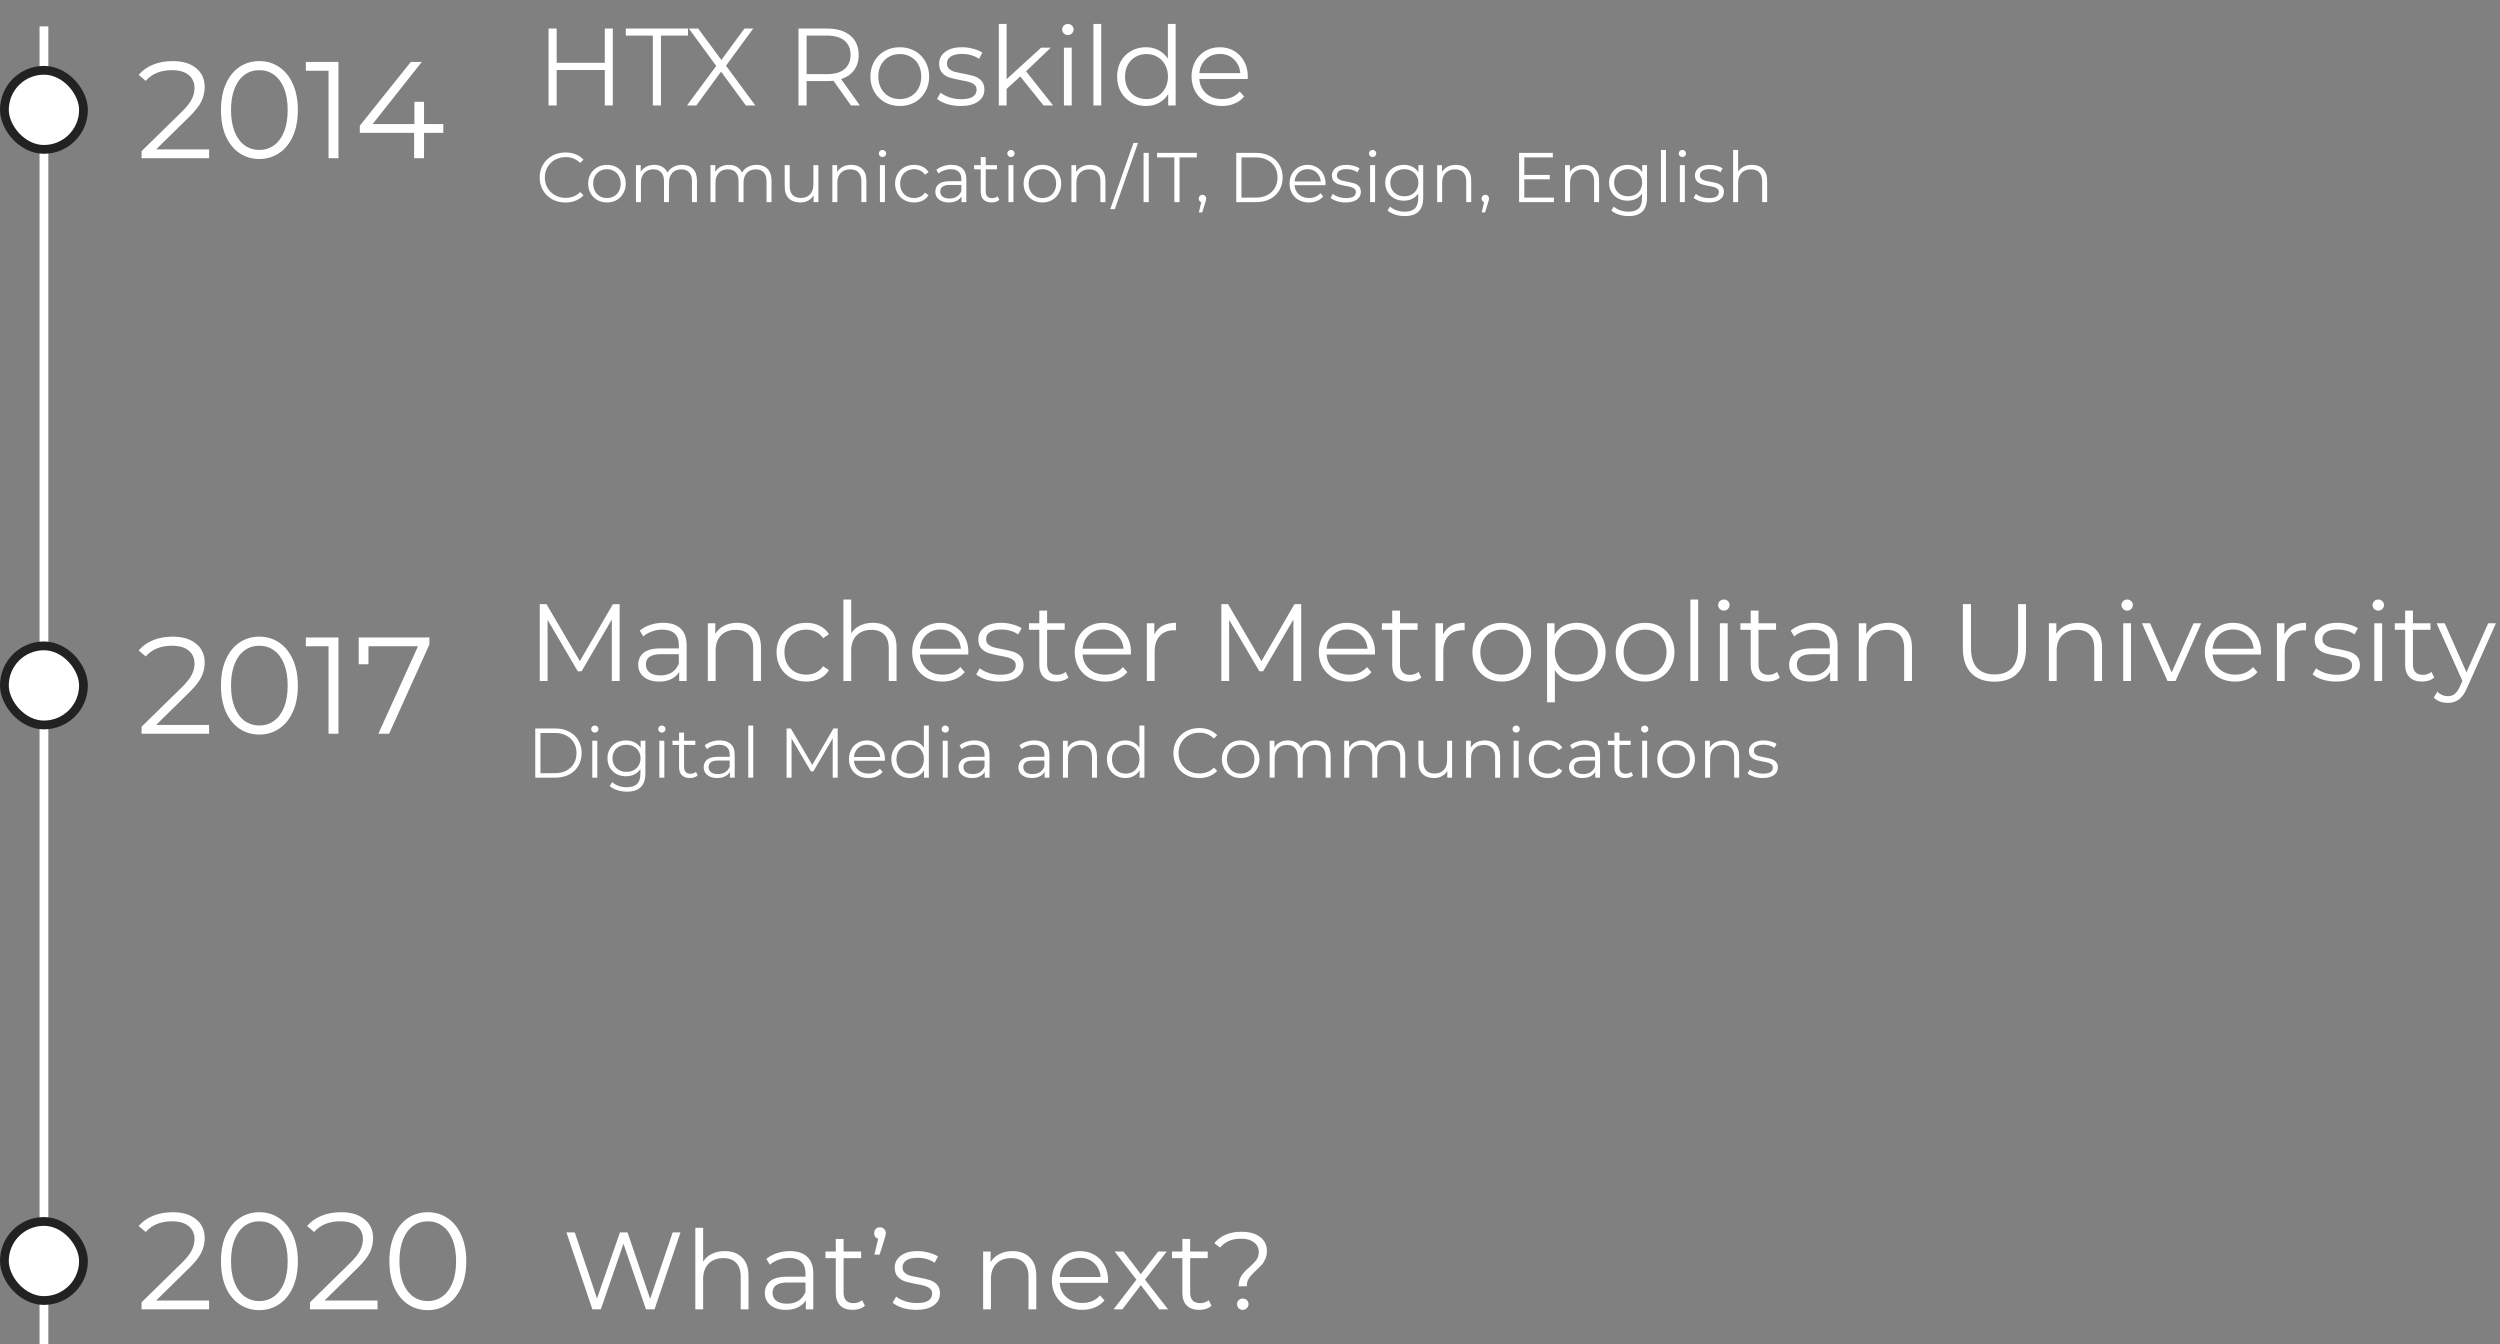 <svg width="569" height="306" viewBox="0 0 569 306" fill="none" xmlns="http://www.w3.org/2000/svg">
<rect x="0" y="0" width="569" height="306" fill="#808080" stroke="none"/>
<path d="M139.475 6.5V24H137.65V15.925H126.7V24H124.85V6.5H126.7V14.3H137.65V6.5H139.475ZM148.587 8.1H142.437V6.5H156.587V8.1H150.437V24H148.587V8.1ZM169.761 24L164.111 16.3L158.486 24H156.361L163.011 15L156.786 6.5H158.911L164.186 13.65L169.436 6.5H171.436L165.236 14.95L171.911 24H169.761ZM193.685 24L189.685 18.375C189.235 18.425 188.768 18.45 188.285 18.45H183.585V24H181.735V6.5H188.285C190.518 6.5 192.268 7.033 193.535 8.1C194.801 9.167 195.435 10.633 195.435 12.5C195.435 13.867 195.085 15.025 194.385 15.975C193.701 16.908 192.718 17.583 191.435 18L195.71 24H193.685ZM188.235 16.875C189.968 16.875 191.293 16.492 192.21 15.725C193.126 14.958 193.585 13.883 193.585 12.5C193.585 11.083 193.126 10 192.21 9.25C191.293 8.483 189.968 8.1 188.235 8.1H183.585V16.875H188.235ZM204.801 24.125C203.535 24.125 202.393 23.842 201.376 23.275C200.36 22.692 199.56 21.892 198.976 20.875C198.393 19.858 198.101 18.708 198.101 17.425C198.101 16.142 198.393 14.992 198.976 13.975C199.56 12.958 200.36 12.167 201.376 11.6C202.393 11.033 203.535 10.75 204.801 10.75C206.068 10.75 207.21 11.033 208.226 11.6C209.243 12.167 210.035 12.958 210.601 13.975C211.185 14.992 211.476 16.142 211.476 17.425C211.476 18.708 211.185 19.858 210.601 20.875C210.035 21.892 209.243 22.692 208.226 23.275C207.21 23.842 206.068 24.125 204.801 24.125ZM204.801 22.55C205.735 22.55 206.568 22.342 207.301 21.925C208.051 21.492 208.635 20.883 209.051 20.1C209.468 19.317 209.676 18.425 209.676 17.425C209.676 16.425 209.468 15.533 209.051 14.75C208.635 13.967 208.051 13.367 207.301 12.95C206.568 12.517 205.735 12.3 204.801 12.3C203.868 12.3 203.026 12.517 202.276 12.95C201.543 13.367 200.96 13.967 200.526 14.75C200.11 15.533 199.901 16.425 199.901 17.425C199.901 18.425 200.11 19.317 200.526 20.1C200.96 20.883 201.543 21.492 202.276 21.925C203.026 22.342 203.868 22.55 204.801 22.55ZM218.625 24.125C217.558 24.125 216.533 23.975 215.55 23.675C214.583 23.358 213.825 22.967 213.275 22.5L214.075 21.1C214.625 21.533 215.317 21.892 216.15 22.175C216.983 22.442 217.85 22.575 218.75 22.575C219.95 22.575 220.833 22.392 221.4 22.025C221.983 21.642 222.275 21.108 222.275 20.425C222.275 19.942 222.117 19.567 221.8 19.3C221.483 19.017 221.083 18.808 220.6 18.675C220.117 18.525 219.475 18.383 218.675 18.25C217.608 18.05 216.75 17.85 216.1 17.65C215.45 17.433 214.892 17.075 214.425 16.575C213.975 16.075 213.75 15.383 213.75 14.5C213.75 13.4 214.208 12.5 215.125 11.8C216.042 11.1 217.317 10.75 218.95 10.75C219.8 10.75 220.65 10.867 221.5 11.1C222.35 11.317 223.05 11.608 223.6 11.975L222.825 13.4C221.742 12.65 220.45 12.275 218.95 12.275C217.817 12.275 216.958 12.475 216.375 12.875C215.808 13.275 215.525 13.8 215.525 14.45C215.525 14.95 215.683 15.35 216 15.65C216.333 15.95 216.742 16.175 217.225 16.325C217.708 16.458 218.375 16.6 219.225 16.75C220.275 16.95 221.117 17.15 221.75 17.35C222.383 17.55 222.925 17.892 223.375 18.375C223.825 18.858 224.05 19.525 224.05 20.375C224.05 21.525 223.567 22.442 222.6 23.125C221.65 23.792 220.325 24.125 218.625 24.125ZM232.206 17.4L229.106 20.25V24H227.331V5.45H229.106V18.025L236.956 10.85H239.156L233.531 16.225L239.681 24H237.506L232.206 17.4ZM242.151 10.85H243.926V24H242.151V10.85ZM243.051 7.975C242.684 7.975 242.376 7.85 242.126 7.6C241.876 7.35 241.751 7.05 241.751 6.7C241.751 6.367 241.876 6.075 242.126 5.825C242.376 5.575 242.684 5.45 243.051 5.45C243.417 5.45 243.726 5.575 243.976 5.825C244.226 6.058 244.351 6.342 244.351 6.675C244.351 7.042 244.226 7.35 243.976 7.6C243.726 7.85 243.417 7.975 243.051 7.975ZM248.865 5.45H250.64V24H248.865V5.45ZM267.579 5.45V24H265.879V21.4C265.345 22.283 264.637 22.958 263.754 23.425C262.887 23.892 261.904 24.125 260.804 24.125C259.57 24.125 258.454 23.842 257.454 23.275C256.454 22.708 255.67 21.917 255.104 20.9C254.537 19.883 254.254 18.725 254.254 17.425C254.254 16.125 254.537 14.967 255.104 13.95C255.67 12.933 256.454 12.15 257.454 11.6C258.454 11.033 259.57 10.75 260.804 10.75C261.87 10.75 262.829 10.975 263.679 11.425C264.545 11.858 265.254 12.5 265.804 13.35V5.45H267.579ZM260.954 22.55C261.87 22.55 262.695 22.342 263.429 21.925C264.179 21.492 264.762 20.883 265.179 20.1C265.612 19.317 265.829 18.425 265.829 17.425C265.829 16.425 265.612 15.533 265.179 14.75C264.762 13.967 264.179 13.367 263.429 12.95C262.695 12.517 261.87 12.3 260.954 12.3C260.02 12.3 259.179 12.517 258.429 12.95C257.695 13.367 257.112 13.967 256.679 14.75C256.262 15.533 256.054 16.425 256.054 17.425C256.054 18.425 256.262 19.317 256.679 20.1C257.112 20.883 257.695 21.492 258.429 21.925C259.179 22.342 260.02 22.55 260.954 22.55ZM283.972 17.975H272.972C273.072 19.342 273.597 20.45 274.547 21.3C275.497 22.133 276.697 22.55 278.147 22.55C278.964 22.55 279.714 22.408 280.397 22.125C281.08 21.825 281.672 21.392 282.172 20.825L283.172 21.975C282.589 22.675 281.855 23.208 280.972 23.575C280.105 23.942 279.147 24.125 278.097 24.125C276.747 24.125 275.547 23.842 274.497 23.275C273.464 22.692 272.655 21.892 272.072 20.875C271.489 19.858 271.197 18.708 271.197 17.425C271.197 16.142 271.472 14.992 272.022 13.975C272.589 12.958 273.355 12.167 274.322 11.6C275.305 11.033 276.405 10.75 277.622 10.75C278.839 10.75 279.93 11.033 280.897 11.6C281.864 12.167 282.622 12.958 283.172 13.975C283.722 14.975 283.997 16.125 283.997 17.425L283.972 17.975ZM277.622 12.275C276.355 12.275 275.289 12.683 274.422 13.5C273.572 14.3 273.089 15.35 272.972 16.65H282.297C282.18 15.35 281.689 14.3 280.822 13.5C279.972 12.683 278.905 12.275 277.622 12.275Z" fill="white"/>
<path d="M47.589 33.997V36H32.221V34.404L41.329 25.483C42.477 24.356 43.249 23.386 43.645 22.572C44.062 21.738 44.271 20.903 44.271 20.068C44.271 18.775 43.823 17.773 42.925 17.064C42.049 16.333 40.786 15.968 39.138 15.968C36.571 15.968 34.579 16.782 33.16 18.409L31.563 17.032C32.419 16.031 33.504 15.258 34.819 14.716C36.154 14.174 37.657 13.902 39.326 13.902C41.559 13.902 43.322 14.434 44.615 15.498C45.93 16.542 46.587 17.982 46.587 19.818C46.587 20.945 46.337 22.03 45.836 23.073C45.335 24.116 44.386 25.316 42.988 26.673L35.538 33.997H47.589ZM59.028 36.188C57.337 36.188 55.825 35.739 54.489 34.842C53.175 33.945 52.142 32.661 51.391 30.992C50.66 29.302 50.295 27.32 50.295 25.045C50.295 22.77 50.66 20.799 51.391 19.129C52.142 17.439 53.175 16.145 54.489 15.248C55.825 14.351 57.337 13.902 59.028 13.902C60.718 13.902 62.22 14.351 63.535 15.248C64.87 16.145 65.914 17.439 66.665 19.129C67.416 20.799 67.792 22.77 67.792 25.045C67.792 27.32 67.416 29.302 66.665 30.992C65.914 32.661 64.87 33.945 63.535 34.842C62.22 35.739 60.718 36.188 59.028 36.188ZM59.028 34.122C60.301 34.122 61.417 33.767 62.377 33.058C63.358 32.348 64.119 31.315 64.662 29.959C65.204 28.603 65.475 26.965 65.475 25.045C65.475 23.125 65.204 21.487 64.662 20.131C64.119 18.775 63.358 17.742 62.377 17.032C61.417 16.323 60.301 15.968 59.028 15.968C57.755 15.968 56.628 16.323 55.647 17.032C54.687 17.742 53.936 18.775 53.394 20.131C52.851 21.487 52.58 23.125 52.58 25.045C52.58 26.965 52.851 28.603 53.394 29.959C53.936 31.315 54.687 32.348 55.647 33.058C56.628 33.767 57.755 34.122 59.028 34.122ZM77.03 14.09V36H74.776V16.093H69.612V14.09H77.03ZM100.891 30.241H96.509V36H94.255V30.241H81.892V28.613L93.504 14.09H96.008L84.803 28.238H94.318V23.167H96.509V28.238H100.891V30.241Z" fill="white"/>
<path d="M47.589 295.997V298H32.221V296.404L41.329 287.483C42.477 286.356 43.249 285.386 43.645 284.572C44.062 283.738 44.271 282.903 44.271 282.068C44.271 280.775 43.823 279.773 42.925 279.063C42.049 278.333 40.786 277.968 39.138 277.968C36.571 277.968 34.579 278.782 33.16 280.409L31.563 279.032C32.419 278.031 33.504 277.259 34.819 276.716C36.154 276.173 37.657 275.902 39.326 275.902C41.559 275.902 43.322 276.434 44.615 277.498C45.93 278.542 46.587 279.982 46.587 281.818C46.587 282.945 46.337 284.03 45.836 285.073C45.335 286.116 44.386 287.316 42.988 288.673L35.538 295.997H47.589ZM59.028 298.188C57.337 298.188 55.825 297.739 54.489 296.842C53.175 295.945 52.142 294.661 51.391 292.992C50.66 291.302 50.295 289.319 50.295 287.045C50.295 284.771 50.66 282.799 51.391 281.129C52.142 279.439 53.175 278.145 54.489 277.248C55.825 276.351 57.337 275.902 59.028 275.902C60.718 275.902 62.22 276.351 63.535 277.248C64.87 278.145 65.914 279.439 66.665 281.129C67.416 282.799 67.792 284.771 67.792 287.045C67.792 289.319 67.416 291.302 66.665 292.992C65.914 294.661 64.87 295.945 63.535 296.842C62.22 297.739 60.718 298.188 59.028 298.188ZM59.028 296.122C60.301 296.122 61.417 295.767 62.377 295.058C63.358 294.348 64.119 293.315 64.662 291.959C65.204 290.603 65.475 288.965 65.475 287.045C65.475 285.125 65.204 283.487 64.662 282.131C64.119 280.775 63.358 279.742 62.377 279.032C61.417 278.323 60.301 277.968 59.028 277.968C57.755 277.968 56.628 278.323 55.647 279.032C54.687 279.742 53.936 280.775 53.394 282.131C52.851 283.487 52.58 285.125 52.58 287.045C52.58 288.965 52.851 290.603 53.394 291.959C53.936 293.315 54.687 294.348 55.647 295.058C56.628 295.767 57.755 296.122 59.028 296.122ZM85.919 295.997V298H70.551V296.404L79.659 287.483C80.807 286.356 81.579 285.386 81.975 284.572C82.393 283.738 82.602 282.903 82.602 282.068C82.602 280.775 82.153 279.773 81.256 279.063C80.379 278.333 79.117 277.968 77.468 277.968C74.902 277.968 72.909 278.782 71.49 280.409L69.894 279.032C70.749 278.031 71.834 277.259 73.149 276.716C74.484 276.173 75.987 275.902 77.656 275.902C79.889 275.902 81.652 276.434 82.946 277.498C84.26 278.542 84.918 279.982 84.918 281.818C84.918 282.945 84.667 284.03 84.166 285.073C83.666 286.116 82.716 287.316 81.318 288.673L73.869 295.997H85.919ZM97.358 298.188C95.668 298.188 94.155 297.739 92.82 296.842C91.505 295.945 90.472 294.661 89.721 292.992C88.99 291.302 88.625 289.319 88.625 287.045C88.625 284.771 88.99 282.799 89.721 281.129C90.472 279.439 91.505 278.145 92.82 277.248C94.155 276.351 95.668 275.902 97.358 275.902C99.048 275.902 100.551 276.351 101.865 277.248C103.201 278.145 104.244 279.439 104.995 281.129C105.746 282.799 106.122 284.771 106.122 287.045C106.122 289.319 105.746 291.302 104.995 292.992C104.244 294.661 103.201 295.945 101.865 296.842C100.551 297.739 99.048 298.188 97.358 298.188ZM97.358 296.122C98.631 296.122 99.747 295.767 100.707 295.058C101.688 294.348 102.449 293.315 102.992 291.959C103.534 290.603 103.806 288.965 103.806 287.045C103.806 285.125 103.534 283.487 102.992 282.131C102.449 280.775 101.688 279.742 100.707 279.032C99.747 278.323 98.631 277.968 97.358 277.968C96.085 277.968 94.958 278.323 93.978 279.032C93.018 279.742 92.266 280.775 91.724 282.131C91.181 283.487 90.91 285.125 90.91 287.045C90.91 288.965 91.181 290.603 91.724 291.959C92.266 293.315 93.018 294.348 93.978 295.058C94.958 295.767 96.085 296.122 97.358 296.122Z" fill="white"/>
<path d="M47.589 164.997V167H32.221V165.404L41.329 156.483C42.477 155.356 43.249 154.386 43.645 153.572C44.062 152.738 44.271 151.903 44.271 151.068C44.271 149.775 43.823 148.773 42.925 148.063C42.049 147.333 40.786 146.968 39.138 146.968C36.571 146.968 34.579 147.782 33.16 149.409L31.563 148.032C32.419 147.031 33.504 146.259 34.819 145.716C36.154 145.173 37.657 144.902 39.326 144.902C41.559 144.902 43.322 145.434 44.615 146.498C45.93 147.542 46.587 148.982 46.587 150.818C46.587 151.945 46.337 153.03 45.836 154.073C45.335 155.116 44.386 156.316 42.988 157.673L35.538 164.997H47.589ZM59.028 167.188C57.337 167.188 55.825 166.739 54.489 165.842C53.175 164.945 52.142 163.661 51.391 161.992C50.66 160.302 50.295 158.319 50.295 156.045C50.295 153.771 50.66 151.799 51.391 150.129C52.142 148.439 53.175 147.145 54.489 146.248C55.825 145.351 57.337 144.902 59.028 144.902C60.718 144.902 62.22 145.351 63.535 146.248C64.87 147.145 65.914 148.439 66.665 150.129C67.416 151.799 67.792 153.771 67.792 156.045C67.792 158.319 67.416 160.302 66.665 161.992C65.914 163.661 64.87 164.945 63.535 165.842C62.22 166.739 60.718 167.188 59.028 167.188ZM59.028 165.122C60.301 165.122 61.417 164.767 62.377 164.058C63.358 163.348 64.119 162.315 64.662 160.959C65.204 159.603 65.475 157.965 65.475 156.045C65.475 154.125 65.204 152.487 64.662 151.131C64.119 149.775 63.358 148.742 62.377 148.032C61.417 147.323 60.301 146.968 59.028 146.968C57.755 146.968 56.628 147.323 55.647 148.032C54.687 148.742 53.936 149.775 53.394 151.131C52.851 152.487 52.58 154.125 52.58 156.045C52.58 157.965 52.851 159.603 53.394 160.959C53.936 162.315 54.687 163.348 55.647 164.058C56.628 164.767 57.755 165.122 59.028 165.122ZM77.03 145.09V167H74.776V147.093H69.612V145.09H77.03ZM97.73 145.09V146.686L88.559 167H86.117L95.132 147.093H83.864V151.194H81.641V145.09H97.73Z" fill="white"/>
<path d="M128.688 46.096C127.579 46.096 126.576 45.851 125.68 45.36C124.795 44.869 124.096 44.192 123.584 43.328C123.083 42.453 122.832 41.477 122.832 40.4C122.832 39.323 123.083 38.352 123.584 37.488C124.096 36.613 124.8 35.931 125.696 35.44C126.592 34.949 127.595 34.704 128.704 34.704C129.536 34.704 130.304 34.843 131.008 35.12C131.712 35.397 132.309 35.803 132.8 36.336L132.048 37.088C131.173 36.203 130.069 35.76 128.736 35.76C127.851 35.76 127.045 35.963 126.32 36.368C125.595 36.773 125.024 37.328 124.608 38.032C124.203 38.736 124 39.525 124 40.4C124 41.275 124.203 42.064 124.608 42.768C125.024 43.472 125.595 44.027 126.32 44.432C127.045 44.837 127.851 45.04 128.736 45.04C130.08 45.04 131.184 44.592 132.048 43.696L132.8 44.448C132.309 44.981 131.707 45.392 130.992 45.68C130.288 45.957 129.52 46.096 128.688 46.096ZM138.149 46.08C137.338 46.08 136.608 45.899 135.957 45.536C135.306 45.163 134.794 44.651 134.421 44C134.048 43.349 133.861 42.613 133.861 41.792C133.861 40.971 134.048 40.235 134.421 39.584C134.794 38.933 135.306 38.427 135.957 38.064C136.608 37.701 137.338 37.52 138.149 37.52C138.96 37.52 139.69 37.701 140.341 38.064C140.992 38.427 141.498 38.933 141.861 39.584C142.234 40.235 142.421 40.971 142.421 41.792C142.421 42.613 142.234 43.349 141.861 44C141.498 44.651 140.992 45.163 140.341 45.536C139.69 45.899 138.96 46.08 138.149 46.08ZM138.149 45.072C138.746 45.072 139.28 44.939 139.749 44.672C140.229 44.395 140.602 44.005 140.869 43.504C141.136 43.003 141.269 42.432 141.269 41.792C141.269 41.152 141.136 40.581 140.869 40.08C140.602 39.579 140.229 39.195 139.749 38.928C139.28 38.651 138.746 38.512 138.149 38.512C137.552 38.512 137.013 38.651 136.533 38.928C136.064 39.195 135.69 39.579 135.413 40.08C135.146 40.581 135.013 41.152 135.013 41.792C135.013 42.432 135.146 43.003 135.413 43.504C135.69 44.005 136.064 44.395 136.533 44.672C137.013 44.939 137.552 45.072 138.149 45.072ZM155.236 37.52C156.292 37.52 157.119 37.824 157.716 38.432C158.324 39.04 158.628 39.936 158.628 41.12V46H157.492V41.232C157.492 40.357 157.279 39.691 156.852 39.232C156.436 38.773 155.844 38.544 155.076 38.544C154.202 38.544 153.514 38.816 153.012 39.36C152.511 39.893 152.26 40.635 152.26 41.584V46H151.124V41.232C151.124 40.357 150.911 39.691 150.484 39.232C150.068 38.773 149.471 38.544 148.692 38.544C147.828 38.544 147.14 38.816 146.628 39.36C146.127 39.893 145.876 40.635 145.876 41.584V46H144.74V37.584H145.828V39.12C146.127 38.608 146.543 38.213 147.076 37.936C147.61 37.659 148.223 37.52 148.916 37.52C149.62 37.52 150.228 37.669 150.74 37.968C151.263 38.267 151.652 38.709 151.908 39.296C152.218 38.741 152.66 38.309 153.236 38C153.823 37.68 154.49 37.52 155.236 37.52ZM172.205 37.52C173.261 37.52 174.088 37.824 174.685 38.432C175.293 39.04 175.597 39.936 175.597 41.12V46H174.461V41.232C174.461 40.357 174.248 39.691 173.821 39.232C173.405 38.773 172.813 38.544 172.045 38.544C171.17 38.544 170.482 38.816 169.981 39.36C169.48 39.893 169.229 40.635 169.229 41.584V46H168.093V41.232C168.093 40.357 167.88 39.691 167.453 39.232C167.037 38.773 166.44 38.544 165.661 38.544C164.797 38.544 164.109 38.816 163.597 39.36C163.096 39.893 162.845 40.635 162.845 41.584V46H161.709V37.584H162.797V39.12C163.096 38.608 163.512 38.213 164.045 37.936C164.578 37.659 165.192 37.52 165.885 37.52C166.589 37.52 167.197 37.669 167.709 37.968C168.232 38.267 168.621 38.709 168.877 39.296C169.186 38.741 169.629 38.309 170.205 38C170.792 37.68 171.458 37.52 172.205 37.52ZM186.262 37.584V46H185.174V44.464C184.875 44.976 184.464 45.376 183.942 45.664C183.419 45.941 182.822 46.08 182.15 46.08C181.051 46.08 180.182 45.776 179.542 45.168C178.912 44.549 178.598 43.648 178.598 42.464V37.584H179.734V42.352C179.734 43.237 179.952 43.909 180.39 44.368C180.827 44.827 181.451 45.056 182.262 45.056C183.147 45.056 183.846 44.789 184.358 44.256C184.87 43.712 185.126 42.96 185.126 42V37.584H186.262ZM193.731 37.52C194.787 37.52 195.625 37.829 196.243 38.448C196.873 39.056 197.187 39.947 197.187 41.12V46H196.051V41.232C196.051 40.357 195.833 39.691 195.395 39.232C194.958 38.773 194.334 38.544 193.523 38.544C192.617 38.544 191.897 38.816 191.363 39.36C190.841 39.893 190.579 40.635 190.579 41.584V46H189.443V37.584H190.531V39.136C190.841 38.624 191.267 38.229 191.811 37.952C192.366 37.664 193.006 37.52 193.731 37.52ZM200.272 37.584H201.408V46H200.272V37.584ZM200.848 35.744C200.613 35.744 200.416 35.664 200.256 35.504C200.096 35.344 200.016 35.152 200.016 34.928C200.016 34.715 200.096 34.528 200.256 34.368C200.416 34.208 200.613 34.128 200.848 34.128C201.082 34.128 201.28 34.208 201.44 34.368C201.6 34.517 201.68 34.699 201.68 34.912C201.68 35.147 201.6 35.344 201.44 35.504C201.28 35.664 201.082 35.744 200.848 35.744ZM208.056 46.08C207.224 46.08 206.478 45.899 205.816 45.536C205.166 45.173 204.654 44.667 204.28 44.016C203.907 43.355 203.72 42.613 203.72 41.792C203.72 40.971 203.907 40.235 204.28 39.584C204.654 38.933 205.166 38.427 205.816 38.064C206.478 37.701 207.224 37.52 208.056 37.52C208.782 37.52 209.427 37.664 209.992 37.952C210.568 38.229 211.022 38.64 211.352 39.184L210.504 39.76C210.227 39.344 209.875 39.035 209.448 38.832C209.022 38.619 208.558 38.512 208.056 38.512C207.448 38.512 206.899 38.651 206.408 38.928C205.928 39.195 205.55 39.579 205.272 40.08C205.006 40.581 204.872 41.152 204.872 41.792C204.872 42.443 205.006 43.019 205.272 43.52C205.55 44.011 205.928 44.395 206.408 44.672C206.899 44.939 207.448 45.072 208.056 45.072C208.558 45.072 209.022 44.971 209.448 44.768C209.875 44.565 210.227 44.256 210.504 43.84L211.352 44.416C211.022 44.96 210.568 45.376 209.992 45.664C209.416 45.941 208.771 46.08 208.056 46.08ZM216.528 37.52C217.627 37.52 218.469 37.797 219.056 38.352C219.643 38.896 219.936 39.707 219.936 40.784V46H218.848V44.688C218.592 45.125 218.213 45.467 217.712 45.712C217.221 45.957 216.635 46.08 215.952 46.08C215.013 46.08 214.267 45.856 213.712 45.408C213.157 44.96 212.88 44.368 212.88 43.632C212.88 42.917 213.136 42.341 213.648 41.904C214.171 41.467 214.997 41.248 216.128 41.248H218.8V40.736C218.8 40.011 218.597 39.461 218.192 39.088C217.787 38.704 217.195 38.512 216.416 38.512C215.883 38.512 215.371 38.603 214.88 38.784C214.389 38.955 213.968 39.195 213.616 39.504L213.104 38.656C213.531 38.293 214.043 38.016 214.64 37.824C215.237 37.621 215.867 37.52 216.528 37.52ZM216.128 45.184C216.768 45.184 217.317 45.04 217.776 44.752C218.235 44.453 218.576 44.027 218.8 43.472V42.096H216.16C214.72 42.096 214 42.597 214 43.6C214 44.091 214.187 44.48 214.56 44.768C214.933 45.045 215.456 45.184 216.128 45.184ZM227.454 45.488C227.24 45.68 226.974 45.829 226.654 45.936C226.344 46.032 226.019 46.08 225.678 46.08C224.888 46.08 224.28 45.867 223.854 45.44C223.427 45.013 223.214 44.411 223.214 43.632V38.544H221.71V37.584H223.214V35.744H224.35V37.584H226.91V38.544H224.35V43.568C224.35 44.069 224.472 44.453 224.718 44.72C224.974 44.976 225.336 45.104 225.806 45.104C226.04 45.104 226.264 45.067 226.478 44.992C226.702 44.917 226.894 44.811 227.054 44.672L227.454 45.488ZM229.522 37.584H230.658V46H229.522V37.584ZM230.098 35.744C229.863 35.744 229.666 35.664 229.506 35.504C229.346 35.344 229.266 35.152 229.266 34.928C229.266 34.715 229.346 34.528 229.506 34.368C229.666 34.208 229.863 34.128 230.098 34.128C230.332 34.128 230.53 34.208 230.69 34.368C230.85 34.517 230.93 34.699 230.93 34.912C230.93 35.147 230.85 35.344 230.69 35.504C230.53 35.664 230.332 35.744 230.098 35.744ZM237.258 46.08C236.448 46.08 235.717 45.899 235.066 45.536C234.416 45.163 233.904 44.651 233.53 44C233.157 43.349 232.97 42.613 232.97 41.792C232.97 40.971 233.157 40.235 233.53 39.584C233.904 38.933 234.416 38.427 235.066 38.064C235.717 37.701 236.448 37.52 237.258 37.52C238.069 37.52 238.8 37.701 239.45 38.064C240.101 38.427 240.608 38.933 240.97 39.584C241.344 40.235 241.53 40.971 241.53 41.792C241.53 42.613 241.344 43.349 240.97 44C240.608 44.651 240.101 45.163 239.45 45.536C238.8 45.899 238.069 46.08 237.258 46.08ZM237.258 45.072C237.856 45.072 238.389 44.939 238.858 44.672C239.338 44.395 239.712 44.005 239.978 43.504C240.245 43.003 240.378 42.432 240.378 41.792C240.378 41.152 240.245 40.581 239.978 40.08C239.712 39.579 239.338 39.195 238.858 38.928C238.389 38.651 237.856 38.512 237.258 38.512C236.661 38.512 236.122 38.651 235.642 38.928C235.173 39.195 234.8 39.579 234.522 40.08C234.256 40.581 234.122 41.152 234.122 41.792C234.122 42.432 234.256 43.003 234.522 43.504C234.8 44.005 235.173 44.395 235.642 44.672C236.122 44.939 236.661 45.072 237.258 45.072ZM248.138 37.52C249.194 37.52 250.031 37.829 250.65 38.448C251.279 39.056 251.594 39.947 251.594 41.12V46H250.458V41.232C250.458 40.357 250.239 39.691 249.802 39.232C249.364 38.773 248.74 38.544 247.93 38.544C247.023 38.544 246.303 38.816 245.77 39.36C245.247 39.893 244.986 40.635 244.986 41.584V46H243.85V37.584H244.938V39.136C245.247 38.624 245.674 38.229 246.218 37.952C246.772 37.664 247.412 37.52 248.138 37.52ZM257.974 32.528H259.014L253.734 47.6H252.694L257.974 32.528ZM260.277 34.8H261.461V46H260.277V34.8ZM267.281 35.824H263.345V34.8H272.401V35.824H268.465V46H267.281V35.824ZM273.681 44.336C273.926 44.336 274.129 44.421 274.289 44.592C274.449 44.752 274.529 44.955 274.529 45.2C274.529 45.328 274.507 45.467 274.465 45.616C274.433 45.765 274.379 45.936 274.305 46.128L273.633 48.336H272.865L273.409 46.016C273.238 45.963 273.099 45.867 272.993 45.728C272.886 45.579 272.833 45.403 272.833 45.2C272.833 44.955 272.913 44.752 273.073 44.592C273.233 44.421 273.435 44.336 273.681 44.336ZM281.371 34.8H285.931C287.115 34.8 288.16 35.04 289.067 35.52C289.974 35.989 290.678 36.651 291.179 37.504C291.68 38.347 291.931 39.312 291.931 40.4C291.931 41.488 291.68 42.459 291.179 43.312C290.678 44.155 289.974 44.816 289.067 45.296C288.16 45.765 287.115 46 285.931 46H281.371V34.8ZM285.867 44.976C286.848 44.976 287.707 44.784 288.443 44.4C289.179 44.005 289.75 43.467 290.155 42.784C290.56 42.091 290.763 41.296 290.763 40.4C290.763 39.504 290.56 38.715 290.155 38.032C289.75 37.339 289.179 36.8 288.443 36.416C287.707 36.021 286.848 35.824 285.867 35.824H282.555V44.976H285.867ZM301.678 42.144H294.638C294.702 43.019 295.038 43.728 295.646 44.272C296.254 44.805 297.022 45.072 297.95 45.072C298.472 45.072 298.952 44.981 299.39 44.8C299.827 44.608 300.206 44.331 300.526 43.968L301.166 44.704C300.792 45.152 300.323 45.493 299.758 45.728C299.203 45.963 298.59 46.08 297.918 46.08C297.054 46.08 296.286 45.899 295.614 45.536C294.952 45.163 294.435 44.651 294.062 44C293.688 43.349 293.502 42.613 293.502 41.792C293.502 40.971 293.678 40.235 294.03 39.584C294.392 38.933 294.883 38.427 295.502 38.064C296.131 37.701 296.835 37.52 297.614 37.52C298.392 37.52 299.091 37.701 299.71 38.064C300.328 38.427 300.814 38.933 301.166 39.584C301.518 40.224 301.694 40.96 301.694 41.792L301.678 42.144ZM297.614 38.496C296.803 38.496 296.12 38.757 295.566 39.28C295.022 39.792 294.712 40.464 294.638 41.296H300.606C300.531 40.464 300.216 39.792 299.662 39.28C299.118 38.757 298.435 38.496 297.614 38.496ZM306.262 46.08C305.579 46.08 304.923 45.984 304.294 45.792C303.675 45.589 303.19 45.339 302.838 45.04L303.35 44.144C303.702 44.421 304.145 44.651 304.678 44.832C305.211 45.003 305.766 45.088 306.342 45.088C307.11 45.088 307.675 44.971 308.038 44.736C308.411 44.491 308.598 44.149 308.598 43.712C308.598 43.403 308.497 43.163 308.294 42.992C308.091 42.811 307.835 42.677 307.526 42.592C307.217 42.496 306.806 42.405 306.294 42.32C305.611 42.192 305.062 42.064 304.646 41.936C304.23 41.797 303.873 41.568 303.574 41.248C303.286 40.928 303.142 40.485 303.142 39.92C303.142 39.216 303.435 38.64 304.022 38.192C304.609 37.744 305.425 37.52 306.47 37.52C307.014 37.52 307.558 37.595 308.102 37.744C308.646 37.883 309.094 38.069 309.446 38.304L308.95 39.216C308.257 38.736 307.43 38.496 306.47 38.496C305.745 38.496 305.195 38.624 304.822 38.88C304.459 39.136 304.278 39.472 304.278 39.888C304.278 40.208 304.379 40.464 304.582 40.656C304.795 40.848 305.057 40.992 305.366 41.088C305.675 41.173 306.102 41.264 306.646 41.36C307.318 41.488 307.857 41.616 308.262 41.744C308.667 41.872 309.014 42.091 309.302 42.4C309.59 42.709 309.734 43.136 309.734 43.68C309.734 44.416 309.425 45.003 308.806 45.44C308.198 45.867 307.35 46.08 306.262 46.08ZM311.834 37.584H312.97V46H311.834V37.584ZM312.41 35.744C312.175 35.744 311.978 35.664 311.818 35.504C311.658 35.344 311.578 35.152 311.578 34.928C311.578 34.715 311.658 34.528 311.818 34.368C311.978 34.208 312.175 34.128 312.41 34.128C312.645 34.128 312.842 34.208 313.002 34.368C313.162 34.517 313.242 34.699 313.242 34.912C313.242 35.147 313.162 35.344 313.002 35.504C312.842 35.664 312.645 35.744 312.41 35.744ZM323.923 37.584V44.976C323.923 46.405 323.571 47.461 322.867 48.144C322.174 48.837 321.123 49.184 319.715 49.184C318.936 49.184 318.195 49.067 317.491 48.832C316.798 48.608 316.232 48.293 315.795 47.888L316.371 47.024C316.776 47.387 317.267 47.669 317.843 47.872C318.43 48.075 319.043 48.176 319.683 48.176C320.75 48.176 321.534 47.925 322.035 47.424C322.536 46.933 322.787 46.165 322.787 45.12V44.048C322.435 44.581 321.971 44.987 321.395 45.264C320.83 45.541 320.2 45.68 319.507 45.68C318.718 45.68 317.998 45.509 317.347 45.168C316.707 44.816 316.2 44.331 315.827 43.712C315.464 43.083 315.283 42.373 315.283 41.584C315.283 40.795 315.464 40.091 315.827 39.472C316.2 38.853 316.707 38.373 317.347 38.032C317.987 37.691 318.707 37.52 319.507 37.52C320.222 37.52 320.867 37.664 321.443 37.952C322.019 38.24 322.483 38.656 322.835 39.2V37.584H323.923ZM319.619 44.672C320.227 44.672 320.776 44.544 321.267 44.288C321.758 44.021 322.136 43.653 322.403 43.184C322.68 42.715 322.819 42.181 322.819 41.584C322.819 40.987 322.68 40.459 322.403 40C322.136 39.531 321.758 39.168 321.267 38.912C320.787 38.645 320.238 38.512 319.619 38.512C319.011 38.512 318.462 38.64 317.971 38.896C317.491 39.152 317.112 39.515 316.835 39.984C316.568 40.453 316.435 40.987 316.435 41.584C316.435 42.181 316.568 42.715 316.835 43.184C317.112 43.653 317.491 44.021 317.971 44.288C318.462 44.544 319.011 44.672 319.619 44.672ZM331.388 37.52C332.444 37.52 333.281 37.829 333.9 38.448C334.529 39.056 334.844 39.947 334.844 41.12V46H333.708V41.232C333.708 40.357 333.489 39.691 333.052 39.232C332.614 38.773 331.99 38.544 331.18 38.544C330.273 38.544 329.553 38.816 329.02 39.36C328.497 39.893 328.236 40.635 328.236 41.584V46H327.1V37.584H328.188V39.136C328.497 38.624 328.924 38.229 329.468 37.952C330.022 37.664 330.662 37.52 331.388 37.52ZM338.056 44.336C338.301 44.336 338.504 44.421 338.664 44.592C338.824 44.752 338.904 44.955 338.904 45.2C338.904 45.328 338.882 45.467 338.84 45.616C338.808 45.765 338.754 45.936 338.68 46.128L338.008 48.336H337.24L337.784 46.016C337.613 45.963 337.474 45.867 337.368 45.728C337.261 45.579 337.208 45.403 337.208 45.2C337.208 44.955 337.288 44.752 337.448 44.592C337.608 44.421 337.81 44.336 338.056 44.336ZM353.666 44.976V46H345.746V34.8H353.426V35.824H346.93V39.808H352.722V40.816H346.93V44.976H353.666ZM360.497 37.52C361.553 37.52 362.39 37.829 363.009 38.448C363.638 39.056 363.953 39.947 363.953 41.12V46H362.817V41.232C362.817 40.357 362.598 39.691 362.161 39.232C361.724 38.773 361.1 38.544 360.289 38.544C359.382 38.544 358.662 38.816 358.129 39.36C357.606 39.893 357.345 40.635 357.345 41.584V46H356.209V37.584H357.297V39.136C357.606 38.624 358.033 38.229 358.577 37.952C359.132 37.664 359.772 37.52 360.497 37.52ZM374.86 37.584V44.976C374.86 46.405 374.508 47.461 373.804 48.144C373.111 48.837 372.06 49.184 370.652 49.184C369.874 49.184 369.132 49.067 368.428 48.832C367.735 48.608 367.17 48.293 366.732 47.888L367.308 47.024C367.714 47.387 368.204 47.669 368.78 47.872C369.367 48.075 369.98 48.176 370.62 48.176C371.687 48.176 372.471 47.925 372.972 47.424C373.474 46.933 373.724 46.165 373.724 45.12V44.048C373.372 44.581 372.908 44.987 372.332 45.264C371.767 45.541 371.138 45.68 370.444 45.68C369.655 45.68 368.935 45.509 368.284 45.168C367.644 44.816 367.138 44.331 366.764 43.712C366.402 43.083 366.22 42.373 366.22 41.584C366.22 40.795 366.402 40.091 366.764 39.472C367.138 38.853 367.644 38.373 368.284 38.032C368.924 37.691 369.644 37.52 370.444 37.52C371.159 37.52 371.804 37.664 372.38 37.952C372.956 38.24 373.42 38.656 373.772 39.2V37.584H374.86ZM370.556 44.672C371.164 44.672 371.714 44.544 372.204 44.288C372.695 44.021 373.074 43.653 373.34 43.184C373.618 42.715 373.756 42.181 373.756 41.584C373.756 40.987 373.618 40.459 373.34 40C373.074 39.531 372.695 39.168 372.204 38.912C371.724 38.645 371.175 38.512 370.556 38.512C369.948 38.512 369.399 38.64 368.908 38.896C368.428 39.152 368.05 39.515 367.772 39.984C367.506 40.453 367.372 40.987 367.372 41.584C367.372 42.181 367.506 42.715 367.772 43.184C368.05 43.653 368.428 44.021 368.908 44.288C369.399 44.544 369.948 44.672 370.556 44.672ZM378.037 34.128H379.173V46H378.037V34.128ZM382.334 37.584H383.47V46H382.334V37.584ZM382.91 35.744C382.675 35.744 382.478 35.664 382.318 35.504C382.158 35.344 382.078 35.152 382.078 34.928C382.078 34.715 382.158 34.528 382.318 34.368C382.478 34.208 382.675 34.128 382.91 34.128C383.145 34.128 383.342 34.208 383.502 34.368C383.662 34.517 383.742 34.699 383.742 34.912C383.742 35.147 383.662 35.344 383.502 35.504C383.342 35.664 383.145 35.744 382.91 35.744ZM388.887 46.08C388.204 46.08 387.548 45.984 386.919 45.792C386.3 45.589 385.815 45.339 385.463 45.04L385.975 44.144C386.327 44.421 386.77 44.651 387.303 44.832C387.836 45.003 388.391 45.088 388.967 45.088C389.735 45.088 390.3 44.971 390.663 44.736C391.036 44.491 391.223 44.149 391.223 43.712C391.223 43.403 391.122 43.163 390.919 42.992C390.716 42.811 390.46 42.677 390.151 42.592C389.842 42.496 389.431 42.405 388.919 42.32C388.236 42.192 387.687 42.064 387.271 41.936C386.855 41.797 386.498 41.568 386.199 41.248C385.911 40.928 385.767 40.485 385.767 39.92C385.767 39.216 386.06 38.64 386.647 38.192C387.234 37.744 388.05 37.52 389.095 37.52C389.639 37.52 390.183 37.595 390.727 37.744C391.271 37.883 391.719 38.069 392.071 38.304L391.575 39.216C390.882 38.736 390.055 38.496 389.095 38.496C388.37 38.496 387.82 38.624 387.447 38.88C387.084 39.136 386.903 39.472 386.903 39.888C386.903 40.208 387.004 40.464 387.207 40.656C387.42 40.848 387.682 40.992 387.991 41.088C388.3 41.173 388.727 41.264 389.271 41.36C389.943 41.488 390.482 41.616 390.887 41.744C391.292 41.872 391.639 42.091 391.927 42.4C392.215 42.709 392.359 43.136 392.359 43.68C392.359 44.416 392.05 45.003 391.431 45.44C390.823 45.867 389.975 46.08 388.887 46.08ZM398.747 37.52C399.803 37.52 400.64 37.829 401.259 38.448C401.888 39.056 402.203 39.947 402.203 41.12V46H401.067V41.232C401.067 40.357 400.848 39.691 400.411 39.232C399.974 38.773 399.35 38.544 398.539 38.544C397.632 38.544 396.912 38.816 396.379 39.36C395.856 39.893 395.595 40.635 395.595 41.584V46H394.459V34.128H395.595V39.056C395.904 38.565 396.331 38.187 396.875 37.92C397.419 37.653 398.043 37.52 398.747 37.52Z" fill="white"/>
<path d="M141.025 137.5V155H139.25V141L132.375 152.775H131.5L124.625 141.075V155H122.85V137.5H124.375L131.975 150.475L139.5 137.5H141.025ZM150.952 141.75C152.669 141.75 153.985 142.183 154.902 143.05C155.819 143.9 156.277 145.167 156.277 146.85V155H154.577V152.95C154.177 153.633 153.585 154.167 152.802 154.55C152.035 154.933 151.119 155.125 150.052 155.125C148.585 155.125 147.419 154.775 146.552 154.075C145.685 153.375 145.252 152.45 145.252 151.3C145.252 150.183 145.652 149.283 146.452 148.6C147.269 147.917 148.56 147.575 150.327 147.575H154.502V146.775C154.502 145.642 154.185 144.783 153.552 144.2C152.919 143.6 151.994 143.3 150.777 143.3C149.944 143.3 149.144 143.442 148.377 143.725C147.61 143.992 146.952 144.367 146.402 144.85L145.602 143.525C146.269 142.958 147.069 142.525 148.002 142.225C148.935 141.908 149.919 141.75 150.952 141.75ZM150.327 153.725C151.327 153.725 152.185 153.5 152.902 153.05C153.619 152.583 154.152 151.917 154.502 151.05V148.9H150.377C148.127 148.9 147.002 149.683 147.002 151.25C147.002 152.017 147.294 152.625 147.877 153.075C148.46 153.508 149.277 153.725 150.327 153.725ZM167.798 141.75C169.448 141.75 170.756 142.233 171.723 143.2C172.706 144.15 173.198 145.542 173.198 147.375V155H171.423V147.55C171.423 146.183 171.081 145.142 170.398 144.425C169.715 143.708 168.74 143.35 167.473 143.35C166.056 143.35 164.931 143.775 164.098 144.625C163.281 145.458 162.873 146.617 162.873 148.1V155H161.098V141.85H162.798V144.275C163.281 143.475 163.948 142.858 164.798 142.425C165.665 141.975 166.665 141.75 167.798 141.75ZM183.516 155.125C182.216 155.125 181.049 154.842 180.016 154.275C178.999 153.708 178.199 152.917 177.616 151.9C177.032 150.867 176.741 149.708 176.741 148.425C176.741 147.142 177.032 145.992 177.616 144.975C178.199 143.958 178.999 143.167 180.016 142.6C181.049 142.033 182.216 141.75 183.516 141.75C184.649 141.75 185.657 141.975 186.541 142.425C187.441 142.858 188.149 143.5 188.666 144.35L187.341 145.25C186.907 144.6 186.357 144.117 185.691 143.8C185.024 143.467 184.299 143.3 183.516 143.3C182.566 143.3 181.707 143.517 180.941 143.95C180.191 144.367 179.599 144.967 179.166 145.75C178.749 146.533 178.541 147.425 178.541 148.425C178.541 149.442 178.749 150.342 179.166 151.125C179.599 151.892 180.191 152.492 180.941 152.925C181.707 153.342 182.566 153.55 183.516 153.55C184.299 153.55 185.024 153.392 185.691 153.075C186.357 152.758 186.907 152.275 187.341 151.625L188.666 152.525C188.149 153.375 187.441 154.025 186.541 154.475C185.641 154.908 184.632 155.125 183.516 155.125ZM198.657 141.75C200.307 141.75 201.616 142.233 202.582 143.2C203.566 144.15 204.057 145.542 204.057 147.375V155H202.282V147.55C202.282 146.183 201.941 145.142 201.257 144.425C200.574 143.708 199.599 143.35 198.332 143.35C196.916 143.35 195.791 143.775 194.957 144.625C194.141 145.458 193.732 146.617 193.732 148.1V155H191.957V136.45H193.732V144.15C194.216 143.383 194.882 142.792 195.732 142.375C196.582 141.958 197.557 141.75 198.657 141.75ZM220.375 148.975H209.375C209.475 150.342 210 151.45 210.95 152.3C211.9 153.133 213.1 153.55 214.55 153.55C215.367 153.55 216.117 153.408 216.8 153.125C217.484 152.825 218.075 152.392 218.575 151.825L219.575 152.975C218.992 153.675 218.259 154.208 217.375 154.575C216.509 154.942 215.55 155.125 214.5 155.125C213.15 155.125 211.95 154.842 210.9 154.275C209.867 153.692 209.059 152.892 208.475 151.875C207.892 150.858 207.6 149.708 207.6 148.425C207.6 147.142 207.875 145.992 208.425 144.975C208.992 143.958 209.759 143.167 210.725 142.6C211.709 142.033 212.809 141.75 214.025 141.75C215.242 141.75 216.334 142.033 217.3 142.6C218.267 143.167 219.025 143.958 219.575 144.975C220.125 145.975 220.4 147.125 220.4 148.425L220.375 148.975ZM214.025 143.275C212.759 143.275 211.692 143.683 210.825 144.5C209.975 145.3 209.492 146.35 209.375 147.65H218.7C218.584 146.35 218.092 145.3 217.225 144.5C216.375 143.683 215.309 143.275 214.025 143.275ZM227.538 155.125C226.471 155.125 225.446 154.975 224.463 154.675C223.496 154.358 222.738 153.967 222.188 153.5L222.988 152.1C223.538 152.533 224.23 152.892 225.063 153.175C225.896 153.442 226.763 153.575 227.663 153.575C228.863 153.575 229.746 153.392 230.313 153.025C230.896 152.642 231.188 152.108 231.188 151.425C231.188 150.942 231.03 150.567 230.713 150.3C230.396 150.017 229.996 149.808 229.513 149.675C229.03 149.525 228.388 149.383 227.588 149.25C226.521 149.05 225.663 148.85 225.013 148.65C224.363 148.433 223.805 148.075 223.338 147.575C222.888 147.075 222.663 146.383 222.663 145.5C222.663 144.4 223.121 143.5 224.038 142.8C224.955 142.1 226.23 141.75 227.863 141.75C228.713 141.75 229.563 141.867 230.413 142.1C231.263 142.317 231.963 142.608 232.513 142.975L231.738 144.4C230.655 143.65 229.363 143.275 227.863 143.275C226.73 143.275 225.871 143.475 225.288 143.875C224.721 144.275 224.438 144.8 224.438 145.45C224.438 145.95 224.596 146.35 224.913 146.65C225.246 146.95 225.655 147.175 226.138 147.325C226.621 147.458 227.288 147.6 228.138 147.75C229.188 147.95 230.03 148.15 230.663 148.35C231.296 148.55 231.838 148.892 232.288 149.375C232.738 149.858 232.963 150.525 232.963 151.375C232.963 152.525 232.48 153.442 231.513 154.125C230.563 154.792 229.238 155.125 227.538 155.125ZM243.17 154.2C242.836 154.5 242.42 154.733 241.92 154.9C241.436 155.05 240.928 155.125 240.395 155.125C239.161 155.125 238.211 154.792 237.545 154.125C236.878 153.458 236.545 152.517 236.545 151.3V143.35H234.195V141.85H236.545V138.975H238.32V141.85H242.32V143.35H238.32V151.2C238.32 151.983 238.511 152.583 238.895 153C239.295 153.4 239.861 153.6 240.595 153.6C240.961 153.6 241.311 153.542 241.645 153.425C241.995 153.308 242.295 153.142 242.545 152.925L243.17 154.2ZM257.387 148.975H246.387C246.487 150.342 247.012 151.45 247.962 152.3C248.912 153.133 250.112 153.55 251.562 153.55C252.379 153.55 253.129 153.408 253.812 153.125C254.495 152.825 255.087 152.392 255.587 151.825L256.587 152.975C256.004 153.675 255.27 154.208 254.387 154.575C253.52 154.942 252.562 155.125 251.512 155.125C250.162 155.125 248.962 154.842 247.912 154.275C246.879 153.692 246.07 152.892 245.487 151.875C244.904 150.858 244.612 149.708 244.612 148.425C244.612 147.142 244.887 145.992 245.437 144.975C246.004 143.958 246.77 143.167 247.737 142.6C248.72 142.033 249.82 141.75 251.037 141.75C252.254 141.75 253.345 142.033 254.312 142.6C255.279 143.167 256.037 143.958 256.587 144.975C257.137 145.975 257.412 147.125 257.412 148.425L257.387 148.975ZM251.037 143.275C249.77 143.275 248.704 143.683 247.837 144.5C246.987 145.3 246.504 146.35 246.387 147.65H255.712C255.595 146.35 255.104 145.3 254.237 144.5C253.387 143.683 252.32 143.275 251.037 143.275ZM262.725 144.425C263.141 143.542 263.758 142.875 264.575 142.425C265.408 141.975 266.433 141.75 267.65 141.75V143.475L267.225 143.45C265.841 143.45 264.758 143.875 263.975 144.725C263.191 145.575 262.8 146.767 262.8 148.3V155H261.025V141.85H262.725V144.425ZM296.152 137.5V155H294.377V141L287.502 152.775H286.627L279.752 141.075V155H277.977V137.5H279.502L287.102 150.475L294.627 137.5H296.152ZM312.929 148.975H301.929C302.029 150.342 302.554 151.45 303.504 152.3C304.454 153.133 305.654 153.55 307.104 153.55C307.921 153.55 308.671 153.408 309.354 153.125C310.037 152.825 310.629 152.392 311.129 151.825L312.129 152.975C311.546 153.675 310.812 154.208 309.929 154.575C309.062 154.942 308.104 155.125 307.054 155.125C305.704 155.125 304.504 154.842 303.454 154.275C302.421 153.692 301.612 152.892 301.029 151.875C300.446 150.858 300.154 149.708 300.154 148.425C300.154 147.142 300.429 145.992 300.979 144.975C301.546 143.958 302.312 143.167 303.279 142.6C304.262 142.033 305.362 141.75 306.579 141.75C307.796 141.75 308.887 142.033 309.854 142.6C310.821 143.167 311.579 143.958 312.129 144.975C312.679 145.975 312.954 147.125 312.954 148.425L312.929 148.975ZM306.579 143.275C305.312 143.275 304.246 143.683 303.379 144.5C302.529 145.3 302.046 146.35 301.929 147.65H311.254C311.137 146.35 310.646 145.3 309.779 144.5C308.929 143.683 307.862 143.275 306.579 143.275ZM323.492 154.2C323.158 154.5 322.742 154.733 322.242 154.9C321.758 155.05 321.25 155.125 320.717 155.125C319.483 155.125 318.533 154.792 317.867 154.125C317.2 153.458 316.867 152.517 316.867 151.3V143.35H314.517V141.85H316.867V138.975H318.642V141.85H322.642V143.35H318.642V151.2C318.642 151.983 318.833 152.583 319.217 153C319.617 153.4 320.183 153.6 320.917 153.6C321.283 153.6 321.633 153.542 321.967 153.425C322.317 153.308 322.617 153.142 322.867 152.925L323.492 154.2ZM328.423 144.425C328.84 143.542 329.456 142.875 330.273 142.425C331.106 141.975 332.131 141.75 333.348 141.75V143.475L332.923 143.45C331.54 143.45 330.456 143.875 329.673 144.725C328.89 145.575 328.498 146.767 328.498 148.3V155H326.723V141.85H328.423V144.425ZM341.815 155.125C340.548 155.125 339.407 154.842 338.39 154.275C337.373 153.692 336.573 152.892 335.99 151.875C335.407 150.858 335.115 149.708 335.115 148.425C335.115 147.142 335.407 145.992 335.99 144.975C336.573 143.958 337.373 143.167 338.39 142.6C339.407 142.033 340.548 141.75 341.815 141.75C343.082 141.75 344.223 142.033 345.24 142.6C346.257 143.167 347.048 143.958 347.615 144.975C348.198 145.992 348.49 147.142 348.49 148.425C348.49 149.708 348.198 150.858 347.615 151.875C347.048 152.892 346.257 153.692 345.24 154.275C344.223 154.842 343.082 155.125 341.815 155.125ZM341.815 153.55C342.748 153.55 343.582 153.342 344.315 152.925C345.065 152.492 345.648 151.883 346.065 151.1C346.482 150.317 346.69 149.425 346.69 148.425C346.69 147.425 346.482 146.533 346.065 145.75C345.648 144.967 345.065 144.367 344.315 143.95C343.582 143.517 342.748 143.3 341.815 143.3C340.882 143.3 340.04 143.517 339.29 143.95C338.557 144.367 337.973 144.967 337.54 145.75C337.123 146.533 336.915 147.425 336.915 148.425C336.915 149.425 337.123 150.317 337.54 151.1C337.973 151.883 338.557 152.492 339.29 152.925C340.04 153.342 340.882 153.55 341.815 153.55ZM358.889 141.75C360.122 141.75 361.239 142.033 362.239 142.6C363.239 143.15 364.022 143.933 364.589 144.95C365.155 145.967 365.439 147.125 365.439 148.425C365.439 149.742 365.155 150.908 364.589 151.925C364.022 152.942 363.239 153.733 362.239 154.3C361.255 154.85 360.139 155.125 358.889 155.125C357.822 155.125 356.855 154.908 355.989 154.475C355.139 154.025 354.439 153.375 353.889 152.525V159.85H352.114V141.85H353.814V144.45C354.347 143.583 355.047 142.917 355.914 142.45C356.797 141.983 357.789 141.75 358.889 141.75ZM358.764 153.55C359.68 153.55 360.514 153.342 361.264 152.925C362.014 152.492 362.597 151.883 363.014 151.1C363.447 150.317 363.664 149.425 363.664 148.425C363.664 147.425 363.447 146.542 363.014 145.775C362.597 144.992 362.014 144.383 361.264 143.95C360.514 143.517 359.68 143.3 358.764 143.3C357.83 143.3 356.989 143.517 356.239 143.95C355.505 144.383 354.922 144.992 354.489 145.775C354.072 146.542 353.864 147.425 353.864 148.425C353.864 149.425 354.072 150.317 354.489 151.1C354.922 151.883 355.505 152.492 356.239 152.925C356.989 153.342 357.83 153.55 358.764 153.55ZM374.432 155.125C373.165 155.125 372.024 154.842 371.007 154.275C369.99 153.692 369.19 152.892 368.607 151.875C368.024 150.858 367.732 149.708 367.732 148.425C367.732 147.142 368.024 145.992 368.607 144.975C369.19 143.958 369.99 143.167 371.007 142.6C372.024 142.033 373.165 141.75 374.432 141.75C375.699 141.75 376.84 142.033 377.857 142.6C378.874 143.167 379.665 143.958 380.232 144.975C380.815 145.992 381.107 147.142 381.107 148.425C381.107 149.708 380.815 150.858 380.232 151.875C379.665 152.892 378.874 153.692 377.857 154.275C376.84 154.842 375.699 155.125 374.432 155.125ZM374.432 153.55C375.365 153.55 376.199 153.342 376.932 152.925C377.682 152.492 378.265 151.883 378.682 151.1C379.099 150.317 379.307 149.425 379.307 148.425C379.307 147.425 379.099 146.533 378.682 145.75C378.265 144.967 377.682 144.367 376.932 143.95C376.199 143.517 375.365 143.3 374.432 143.3C373.499 143.3 372.657 143.517 371.907 143.95C371.174 144.367 370.59 144.967 370.157 145.75C369.74 146.533 369.532 147.425 369.532 148.425C369.532 149.425 369.74 150.317 370.157 151.1C370.59 151.883 371.174 152.492 371.907 152.925C372.657 153.342 373.499 153.55 374.432 153.55ZM384.731 136.45H386.506V155H384.731V136.45ZM391.445 141.85H393.22V155H391.445V141.85ZM392.345 138.975C391.978 138.975 391.67 138.85 391.42 138.6C391.17 138.35 391.045 138.05 391.045 137.7C391.045 137.367 391.17 137.075 391.42 136.825C391.67 136.575 391.978 136.45 392.345 136.45C392.711 136.45 393.02 136.575 393.27 136.825C393.52 137.058 393.645 137.342 393.645 137.675C393.645 138.042 393.52 138.35 393.27 138.6C393.02 138.85 392.711 138.975 392.345 138.975ZM405.084 154.2C404.75 154.5 404.334 154.733 403.834 154.9C403.35 155.05 402.842 155.125 402.309 155.125C401.075 155.125 400.125 154.792 399.459 154.125C398.792 153.458 398.459 152.517 398.459 151.3V143.35H396.109V141.85H398.459V138.975H400.234V141.85H404.234V143.35H400.234V151.2C400.234 151.983 400.425 152.583 400.809 153C401.209 153.4 401.775 153.6 402.509 153.6C402.875 153.6 403.225 153.542 403.559 153.425C403.909 153.308 404.209 153.142 404.459 152.925L405.084 154.2ZM412.915 141.75C414.632 141.75 415.948 142.183 416.865 143.05C417.782 143.9 418.24 145.167 418.24 146.85V155H416.54V152.95C416.14 153.633 415.548 154.167 414.765 154.55C413.998 154.933 413.082 155.125 412.015 155.125C410.548 155.125 409.382 154.775 408.515 154.075C407.648 153.375 407.215 152.45 407.215 151.3C407.215 150.183 407.615 149.283 408.415 148.6C409.232 147.917 410.523 147.575 412.29 147.575H416.465V146.775C416.465 145.642 416.148 144.783 415.515 144.2C414.882 143.6 413.957 143.3 412.74 143.3C411.907 143.3 411.107 143.442 410.34 143.725C409.573 143.992 408.915 144.367 408.365 144.85L407.565 143.525C408.232 142.958 409.032 142.525 409.965 142.225C410.898 141.908 411.882 141.75 412.915 141.75ZM412.29 153.725C413.29 153.725 414.148 153.5 414.865 153.05C415.582 152.583 416.115 151.917 416.465 151.05V148.9H412.34C410.09 148.9 408.965 149.683 408.965 151.25C408.965 152.017 409.257 152.625 409.84 153.075C410.423 153.508 411.24 153.725 412.29 153.725ZM429.761 141.75C431.411 141.75 432.719 142.233 433.686 143.2C434.669 144.15 435.161 145.542 435.161 147.375V155H433.386V147.55C433.386 146.183 433.044 145.142 432.361 144.425C431.678 143.708 430.703 143.35 429.436 143.35C428.019 143.35 426.894 143.775 426.061 144.625C425.244 145.458 424.836 146.617 424.836 148.1V155H423.061V141.85H424.761V144.275C425.244 143.475 425.911 142.858 426.761 142.425C427.628 141.975 428.628 141.75 429.761 141.75ZM453.948 155.15C451.681 155.15 449.915 154.5 448.648 153.2C447.381 151.9 446.748 150.008 446.748 147.525V137.5H448.598V147.45C448.598 149.483 449.056 151 449.973 152C450.89 153 452.215 153.5 453.948 153.5C455.698 153.5 457.031 153 457.948 152C458.865 151 459.323 149.483 459.323 147.45V137.5H461.123V147.525C461.123 150.008 460.49 151.9 459.223 153.2C457.973 154.5 456.215 155.15 453.948 155.15ZM473.023 141.75C474.673 141.75 475.981 142.233 476.948 143.2C477.931 144.15 478.423 145.542 478.423 147.375V155H476.648V147.55C476.648 146.183 476.306 145.142 475.623 144.425C474.939 143.708 473.964 143.35 472.698 143.35C471.281 143.35 470.156 143.775 469.323 144.625C468.506 145.458 468.098 146.617 468.098 148.1V155H466.323V141.85H468.023V144.275C468.506 143.475 469.173 142.858 470.023 142.425C470.889 141.975 471.889 141.75 473.023 141.75ZM483.242 141.85H485.017V155H483.242V141.85ZM484.142 138.975C483.775 138.975 483.467 138.85 483.217 138.6C482.967 138.35 482.842 138.05 482.842 137.7C482.842 137.367 482.967 137.075 483.217 136.825C483.467 136.575 483.775 136.45 484.142 136.45C484.508 136.45 484.817 136.575 485.067 136.825C485.317 137.058 485.442 137.342 485.442 137.675C485.442 138.042 485.317 138.35 485.067 138.6C484.817 138.85 484.508 138.975 484.142 138.975ZM501.005 141.85L495.155 155H493.33L487.505 141.85H489.355L494.28 153.05L499.255 141.85H501.005ZM514.589 148.975H503.589C503.689 150.342 504.214 151.45 505.164 152.3C506.114 153.133 507.314 153.55 508.764 153.55C509.581 153.55 510.331 153.408 511.014 153.125C511.697 152.825 512.289 152.392 512.789 151.825L513.789 152.975C513.206 153.675 512.472 154.208 511.589 154.575C510.722 154.942 509.764 155.125 508.714 155.125C507.364 155.125 506.164 154.842 505.114 154.275C504.081 153.692 503.272 152.892 502.689 151.875C502.106 150.858 501.814 149.708 501.814 148.425C501.814 147.142 502.089 145.992 502.639 144.975C503.206 143.958 503.972 143.167 504.939 142.6C505.922 142.033 507.022 141.75 508.239 141.75C509.456 141.75 510.547 142.033 511.514 142.6C512.481 143.167 513.239 143.958 513.789 144.975C514.339 145.975 514.614 147.125 514.614 148.425L514.589 148.975ZM508.239 143.275C506.972 143.275 505.906 143.683 505.039 144.5C504.189 145.3 503.706 146.35 503.589 147.65H512.914C512.797 146.35 512.306 145.3 511.439 144.5C510.589 143.683 509.522 143.275 508.239 143.275ZM519.927 144.425C520.344 143.542 520.96 142.875 521.777 142.425C522.61 141.975 523.635 141.75 524.852 141.75V143.475L524.427 143.45C523.044 143.45 521.96 143.875 521.177 144.725C520.394 145.575 520.002 146.767 520.002 148.3V155H518.227V141.85H519.927V144.425ZM531.688 155.125C530.622 155.125 529.597 154.975 528.613 154.675C527.647 154.358 526.888 153.967 526.338 153.5L527.138 152.1C527.688 152.533 528.38 152.892 529.213 153.175C530.047 153.442 530.913 153.575 531.813 153.575C533.013 153.575 533.897 153.392 534.463 153.025C535.047 152.642 535.338 152.108 535.338 151.425C535.338 150.942 535.18 150.567 534.863 150.3C534.547 150.017 534.147 149.808 533.663 149.675C533.18 149.525 532.538 149.383 531.738 149.25C530.672 149.05 529.813 148.85 529.163 148.65C528.513 148.433 527.955 148.075 527.488 147.575C527.038 147.075 526.813 146.383 526.813 145.5C526.813 144.4 527.272 143.5 528.188 142.8C529.105 142.1 530.38 141.75 532.013 141.75C532.863 141.75 533.713 141.867 534.563 142.1C535.413 142.317 536.113 142.608 536.663 142.975L535.888 144.4C534.805 143.65 533.513 143.275 532.013 143.275C530.88 143.275 530.022 143.475 529.438 143.875C528.872 144.275 528.588 144.8 528.588 145.45C528.588 145.95 528.747 146.35 529.063 146.65C529.397 146.95 529.805 147.175 530.288 147.325C530.772 147.458 531.438 147.6 532.288 147.75C533.338 147.95 534.18 148.15 534.813 148.35C535.447 148.55 535.988 148.892 536.438 149.375C536.888 149.858 537.113 150.525 537.113 151.375C537.113 152.525 536.63 153.442 535.663 154.125C534.713 154.792 533.388 155.125 531.688 155.125ZM540.395 141.85H542.17V155H540.395V141.85ZM541.295 138.975C540.928 138.975 540.62 138.85 540.37 138.6C540.12 138.35 539.995 138.05 539.995 137.7C539.995 137.367 540.12 137.075 540.37 136.825C540.62 136.575 540.928 136.45 541.295 136.45C541.662 136.45 541.97 136.575 542.22 136.825C542.47 137.058 542.595 137.342 542.595 137.675C542.595 138.042 542.47 138.35 542.22 138.6C541.97 138.85 541.662 138.975 541.295 138.975ZM554.034 154.2C553.7 154.5 553.284 154.733 552.784 154.9C552.3 155.05 551.792 155.125 551.259 155.125C550.025 155.125 549.075 154.792 548.409 154.125C547.742 153.458 547.409 152.517 547.409 151.3V143.35H545.059V141.85H547.409V138.975H549.184V141.85H553.184V143.35H549.184V151.2C549.184 151.983 549.375 152.583 549.759 153C550.159 153.4 550.725 153.6 551.459 153.6C551.825 153.6 552.175 153.542 552.509 153.425C552.859 153.308 553.159 153.142 553.409 152.925L554.034 154.2ZM568.071 141.85L561.496 156.575C560.963 157.808 560.346 158.683 559.646 159.2C558.946 159.717 558.104 159.975 557.121 159.975C556.488 159.975 555.896 159.875 555.346 159.675C554.796 159.475 554.321 159.175 553.921 158.775L554.746 157.45C555.413 158.117 556.213 158.45 557.146 158.45C557.746 158.45 558.254 158.283 558.671 157.95C559.104 157.617 559.504 157.05 559.871 156.25L560.446 154.975L554.571 141.85H556.421L561.371 153.025L566.321 141.85H568.071Z" fill="white"/>
<path d="M121.824 165.8H126.384C127.568 165.8 128.613 166.04 129.52 166.52C130.427 166.989 131.131 167.651 131.632 168.504C132.133 169.347 132.384 170.312 132.384 171.4C132.384 172.488 132.133 173.459 131.632 174.312C131.131 175.155 130.427 175.816 129.52 176.296C128.613 176.765 127.568 177 126.384 177H121.824V165.8ZM126.32 175.976C127.301 175.976 128.16 175.784 128.896 175.4C129.632 175.005 130.203 174.467 130.608 173.784C131.013 173.091 131.216 172.296 131.216 171.4C131.216 170.504 131.013 169.715 130.608 169.032C130.203 168.339 129.632 167.8 128.896 167.416C128.16 167.021 127.301 166.824 126.32 166.824H123.008V175.976H126.32ZM134.803 168.584H135.939V177H134.803V168.584ZM135.379 166.744C135.144 166.744 134.947 166.664 134.787 166.504C134.627 166.344 134.547 166.152 134.547 165.928C134.547 165.715 134.627 165.528 134.787 165.368C134.947 165.208 135.144 165.128 135.379 165.128C135.613 165.128 135.811 165.208 135.971 165.368C136.131 165.517 136.211 165.699 136.211 165.912C136.211 166.147 136.131 166.344 135.971 166.504C135.811 166.664 135.613 166.744 135.379 166.744ZM146.892 168.584V175.976C146.892 177.405 146.54 178.461 145.836 179.144C145.142 179.837 144.092 180.184 142.684 180.184C141.905 180.184 141.164 180.067 140.46 179.832C139.766 179.608 139.201 179.293 138.764 178.888L139.34 178.024C139.745 178.387 140.236 178.669 140.812 178.872C141.398 179.075 142.012 179.176 142.652 179.176C143.718 179.176 144.502 178.925 145.004 178.424C145.505 177.933 145.756 177.165 145.756 176.12V175.048C145.404 175.581 144.94 175.987 144.364 176.264C143.798 176.541 143.169 176.68 142.476 176.68C141.686 176.68 140.966 176.509 140.316 176.168C139.676 175.816 139.169 175.331 138.796 174.712C138.433 174.083 138.252 173.373 138.252 172.584C138.252 171.795 138.433 171.091 138.796 170.472C139.169 169.853 139.676 169.373 140.316 169.032C140.956 168.691 141.676 168.52 142.476 168.52C143.19 168.52 143.836 168.664 144.412 168.952C144.988 169.24 145.452 169.656 145.804 170.2V168.584H146.892ZM142.588 175.672C143.196 175.672 143.745 175.544 144.236 175.288C144.726 175.021 145.105 174.653 145.372 174.184C145.649 173.715 145.788 173.181 145.788 172.584C145.788 171.987 145.649 171.459 145.372 171C145.105 170.531 144.726 170.168 144.236 169.912C143.756 169.645 143.206 169.512 142.588 169.512C141.98 169.512 141.43 169.64 140.94 169.896C140.46 170.152 140.081 170.515 139.804 170.984C139.537 171.453 139.404 171.987 139.404 172.584C139.404 173.181 139.537 173.715 139.804 174.184C140.081 174.653 140.46 175.021 140.94 175.288C141.43 175.544 141.98 175.672 142.588 175.672ZM150.068 168.584H151.204V177H150.068V168.584ZM150.644 166.744C150.41 166.744 150.212 166.664 150.052 166.504C149.892 166.344 149.812 166.152 149.812 165.928C149.812 165.715 149.892 165.528 150.052 165.368C150.212 165.208 150.41 165.128 150.644 165.128C150.879 165.128 151.076 165.208 151.236 165.368C151.396 165.517 151.476 165.699 151.476 165.912C151.476 166.147 151.396 166.344 151.236 166.504C151.076 166.664 150.879 166.744 150.644 166.744ZM158.797 176.488C158.584 176.68 158.317 176.829 157.997 176.936C157.688 177.032 157.363 177.08 157.021 177.08C156.232 177.08 155.624 176.867 155.197 176.44C154.771 176.013 154.557 175.411 154.557 174.632V169.544H153.053V168.584H154.557V166.744H155.693V168.584H158.253V169.544H155.693V174.568C155.693 175.069 155.816 175.453 156.061 175.72C156.317 175.976 156.68 176.104 157.149 176.104C157.384 176.104 157.608 176.067 157.821 175.992C158.045 175.917 158.237 175.811 158.397 175.672L158.797 176.488ZM163.809 168.52C164.908 168.52 165.751 168.797 166.337 169.352C166.924 169.896 167.217 170.707 167.217 171.784V177H166.129V175.688C165.873 176.125 165.495 176.467 164.993 176.712C164.503 176.957 163.916 177.08 163.233 177.08C162.295 177.08 161.548 176.856 160.993 176.408C160.439 175.96 160.161 175.368 160.161 174.632C160.161 173.917 160.417 173.341 160.929 172.904C161.452 172.467 162.279 172.248 163.409 172.248H166.081V171.736C166.081 171.011 165.879 170.461 165.473 170.088C165.068 169.704 164.476 169.512 163.697 169.512C163.164 169.512 162.652 169.603 162.161 169.784C161.671 169.955 161.249 170.195 160.897 170.504L160.385 169.656C160.812 169.293 161.324 169.016 161.921 168.824C162.519 168.621 163.148 168.52 163.809 168.52ZM163.409 176.184C164.049 176.184 164.599 176.04 165.057 175.752C165.516 175.453 165.857 175.027 166.081 174.472V173.096H163.441C162.001 173.096 161.281 173.597 161.281 174.6C161.281 175.091 161.468 175.48 161.841 175.768C162.215 176.045 162.737 176.184 163.409 176.184ZM170.303 165.128H171.439V177H170.303V165.128ZM190.659 165.8V177H189.523V168.04L185.123 175.576H184.563L180.163 168.088V177H179.027V165.8H180.003L184.867 174.104L189.683 165.8H190.659ZM201.396 173.144H194.356C194.42 174.019 194.756 174.728 195.364 175.272C195.972 175.805 196.74 176.072 197.668 176.072C198.191 176.072 198.671 175.981 199.108 175.8C199.546 175.608 199.924 175.331 200.244 174.968L200.884 175.704C200.511 176.152 200.042 176.493 199.476 176.728C198.922 176.963 198.308 177.08 197.636 177.08C196.772 177.08 196.004 176.899 195.332 176.536C194.671 176.163 194.154 175.651 193.78 175C193.407 174.349 193.22 173.613 193.22 172.792C193.22 171.971 193.396 171.235 193.748 170.584C194.111 169.933 194.602 169.427 195.22 169.064C195.85 168.701 196.554 168.52 197.332 168.52C198.111 168.52 198.81 168.701 199.428 169.064C200.047 169.427 200.532 169.933 200.884 170.584C201.236 171.224 201.412 171.96 201.412 172.792L201.396 173.144ZM197.332 169.496C196.522 169.496 195.839 169.757 195.284 170.28C194.74 170.792 194.431 171.464 194.356 172.296H200.324C200.25 171.464 199.935 170.792 199.38 170.28C198.836 169.757 198.154 169.496 197.332 169.496ZM211.405 165.128V177H210.317V175.336C209.975 175.901 209.522 176.333 208.957 176.632C208.402 176.931 207.773 177.08 207.069 177.08C206.279 177.08 205.565 176.899 204.925 176.536C204.285 176.173 203.783 175.667 203.421 175.016C203.058 174.365 202.877 173.624 202.877 172.792C202.877 171.96 203.058 171.219 203.421 170.568C203.783 169.917 204.285 169.416 204.925 169.064C205.565 168.701 206.279 168.52 207.069 168.52C207.751 168.52 208.365 168.664 208.909 168.952C209.463 169.229 209.917 169.64 210.269 170.184V165.128H211.405ZM207.165 176.072C207.751 176.072 208.279 175.939 208.749 175.672C209.229 175.395 209.602 175.005 209.869 174.504C210.146 174.003 210.285 173.432 210.285 172.792C210.285 172.152 210.146 171.581 209.869 171.08C209.602 170.579 209.229 170.195 208.749 169.928C208.279 169.651 207.751 169.512 207.165 169.512C206.567 169.512 206.029 169.651 205.549 169.928C205.079 170.195 204.706 170.579 204.429 171.08C204.162 171.581 204.029 172.152 204.029 172.792C204.029 173.432 204.162 174.003 204.429 174.504C204.706 175.005 205.079 175.395 205.549 175.672C206.029 175.939 206.567 176.072 207.165 176.072ZM214.568 168.584H215.704V177H214.568V168.584ZM215.144 166.744C214.91 166.744 214.712 166.664 214.552 166.504C214.392 166.344 214.312 166.152 214.312 165.928C214.312 165.715 214.392 165.528 214.552 165.368C214.712 165.208 214.91 165.128 215.144 165.128C215.379 165.128 215.576 165.208 215.736 165.368C215.896 165.517 215.976 165.699 215.976 165.912C215.976 166.147 215.896 166.344 215.736 166.504C215.576 166.664 215.379 166.744 215.144 166.744ZM221.809 168.52C222.908 168.52 223.751 168.797 224.337 169.352C224.924 169.896 225.217 170.707 225.217 171.784V177H224.129V175.688C223.873 176.125 223.495 176.467 222.993 176.712C222.503 176.957 221.916 177.08 221.233 177.08C220.295 177.08 219.548 176.856 218.993 176.408C218.439 175.96 218.161 175.368 218.161 174.632C218.161 173.917 218.417 173.341 218.929 172.904C219.452 172.467 220.279 172.248 221.409 172.248H224.081V171.736C224.081 171.011 223.879 170.461 223.473 170.088C223.068 169.704 222.476 169.512 221.697 169.512C221.164 169.512 220.652 169.603 220.161 169.784C219.671 169.955 219.249 170.195 218.897 170.504L218.385 169.656C218.812 169.293 219.324 169.016 219.921 168.824C220.519 168.621 221.148 168.52 221.809 168.52ZM221.409 176.184C222.049 176.184 222.599 176.04 223.057 175.752C223.516 175.453 223.857 175.027 224.081 174.472V173.096H221.441C220.001 173.096 219.281 173.597 219.281 174.6C219.281 175.091 219.468 175.48 219.841 175.768C220.215 176.045 220.737 176.184 221.409 176.184ZM235.434 168.52C236.533 168.52 237.376 168.797 237.962 169.352C238.549 169.896 238.842 170.707 238.842 171.784V177H237.754V175.688C237.498 176.125 237.12 176.467 236.618 176.712C236.128 176.957 235.541 177.08 234.858 177.08C233.92 177.08 233.173 176.856 232.618 176.408C232.064 175.96 231.786 175.368 231.786 174.632C231.786 173.917 232.042 173.341 232.554 172.904C233.077 172.467 233.904 172.248 235.034 172.248H237.706V171.736C237.706 171.011 237.504 170.461 237.098 170.088C236.693 169.704 236.101 169.512 235.322 169.512C234.789 169.512 234.277 169.603 233.786 169.784C233.296 169.955 232.874 170.195 232.522 170.504L232.01 169.656C232.437 169.293 232.949 169.016 233.546 168.824C234.144 168.621 234.773 168.52 235.434 168.52ZM235.034 176.184C235.674 176.184 236.224 176.04 236.682 175.752C237.141 175.453 237.482 175.027 237.706 174.472V173.096H235.066C233.626 173.096 232.906 173.597 232.906 174.6C232.906 175.091 233.093 175.48 233.466 175.768C233.84 176.045 234.362 176.184 235.034 176.184ZM246.216 168.52C247.272 168.52 248.109 168.829 248.728 169.448C249.357 170.056 249.672 170.947 249.672 172.12V177H248.536V172.232C248.536 171.357 248.317 170.691 247.88 170.232C247.442 169.773 246.818 169.544 246.008 169.544C245.101 169.544 244.381 169.816 243.848 170.36C243.325 170.893 243.064 171.635 243.064 172.584V177H241.928V168.584H243.016V170.136C243.325 169.624 243.752 169.229 244.296 168.952C244.85 168.664 245.49 168.52 246.216 168.52ZM260.467 165.128V177H259.379V175.336C259.038 175.901 258.584 176.333 258.019 176.632C257.464 176.931 256.835 177.08 256.131 177.08C255.342 177.08 254.627 176.899 253.987 176.536C253.347 176.173 252.846 175.667 252.483 175.016C252.12 174.365 251.939 173.624 251.939 172.792C251.939 171.96 252.12 171.219 252.483 170.568C252.846 169.917 253.347 169.416 253.987 169.064C254.627 168.701 255.342 168.52 256.131 168.52C256.814 168.52 257.427 168.664 257.971 168.952C258.526 169.229 258.979 169.64 259.331 170.184V165.128H260.467ZM256.227 176.072C256.814 176.072 257.342 175.939 257.811 175.672C258.291 175.395 258.664 175.005 258.931 174.504C259.208 174.003 259.347 173.432 259.347 172.792C259.347 172.152 259.208 171.581 258.931 171.08C258.664 170.579 258.291 170.195 257.811 169.928C257.342 169.651 256.814 169.512 256.227 169.512C255.63 169.512 255.091 169.651 254.611 169.928C254.142 170.195 253.768 170.579 253.491 171.08C253.224 171.581 253.091 172.152 253.091 172.792C253.091 173.432 253.224 174.003 253.491 174.504C253.768 175.005 254.142 175.395 254.611 175.672C255.091 175.939 255.63 176.072 256.227 176.072ZM272.922 177.096C271.813 177.096 270.81 176.851 269.914 176.36C269.029 175.869 268.33 175.192 267.818 174.328C267.317 173.453 267.066 172.477 267.066 171.4C267.066 170.323 267.317 169.352 267.818 168.488C268.33 167.613 269.034 166.931 269.93 166.44C270.826 165.949 271.829 165.704 272.938 165.704C273.77 165.704 274.538 165.843 275.242 166.12C275.946 166.397 276.544 166.803 277.034 167.336L276.282 168.088C275.408 167.203 274.304 166.76 272.97 166.76C272.085 166.76 271.28 166.963 270.554 167.368C269.829 167.773 269.258 168.328 268.842 169.032C268.437 169.736 268.234 170.525 268.234 171.4C268.234 172.275 268.437 173.064 268.842 173.768C269.258 174.472 269.829 175.027 270.554 175.432C271.28 175.837 272.085 176.04 272.97 176.04C274.314 176.04 275.418 175.592 276.282 174.696L277.034 175.448C276.544 175.981 275.941 176.392 275.226 176.68C274.522 176.957 273.754 177.096 272.922 177.096ZM282.383 177.08C281.573 177.08 280.842 176.899 280.191 176.536C279.541 176.163 279.029 175.651 278.655 175C278.282 174.349 278.095 173.613 278.095 172.792C278.095 171.971 278.282 171.235 278.655 170.584C279.029 169.933 279.541 169.427 280.191 169.064C280.842 168.701 281.573 168.52 282.383 168.52C283.194 168.52 283.925 168.701 284.575 169.064C285.226 169.427 285.733 169.933 286.095 170.584C286.469 171.235 286.655 171.971 286.655 172.792C286.655 173.613 286.469 174.349 286.095 175C285.733 175.651 285.226 176.163 284.575 176.536C283.925 176.899 283.194 177.08 282.383 177.08ZM282.383 176.072C282.981 176.072 283.514 175.939 283.983 175.672C284.463 175.395 284.837 175.005 285.103 174.504C285.37 174.003 285.503 173.432 285.503 172.792C285.503 172.152 285.37 171.581 285.103 171.08C284.837 170.579 284.463 170.195 283.983 169.928C283.514 169.651 282.981 169.512 282.383 169.512C281.786 169.512 281.247 169.651 280.767 169.928C280.298 170.195 279.925 170.579 279.647 171.08C279.381 171.581 279.247 172.152 279.247 172.792C279.247 173.432 279.381 174.003 279.647 174.504C279.925 175.005 280.298 175.395 280.767 175.672C281.247 175.939 281.786 176.072 282.383 176.072ZM299.471 168.52C300.527 168.52 301.353 168.824 301.951 169.432C302.559 170.04 302.863 170.936 302.863 172.12V177H301.727V172.232C301.727 171.357 301.513 170.691 301.087 170.232C300.671 169.773 300.079 169.544 299.311 169.544C298.436 169.544 297.748 169.816 297.247 170.36C296.745 170.893 296.495 171.635 296.495 172.584V177H295.359V172.232C295.359 171.357 295.145 170.691 294.719 170.232C294.303 169.773 293.705 169.544 292.927 169.544C292.063 169.544 291.375 169.816 290.863 170.36C290.361 170.893 290.111 171.635 290.111 172.584V177H288.975V168.584H290.063V170.12C290.361 169.608 290.777 169.213 291.311 168.936C291.844 168.659 292.457 168.52 293.151 168.52C293.855 168.52 294.463 168.669 294.975 168.968C295.497 169.267 295.887 169.709 296.143 170.296C296.452 169.741 296.895 169.309 297.471 169C298.057 168.68 298.724 168.52 299.471 168.52ZM316.439 168.52C317.495 168.52 318.322 168.824 318.919 169.432C319.527 170.04 319.831 170.936 319.831 172.12V177H318.695V172.232C318.695 171.357 318.482 170.691 318.055 170.232C317.639 169.773 317.047 169.544 316.279 169.544C315.405 169.544 314.717 169.816 314.215 170.36C313.714 170.893 313.463 171.635 313.463 172.584V177H312.327V172.232C312.327 171.357 312.114 170.691 311.687 170.232C311.271 169.773 310.674 169.544 309.895 169.544C309.031 169.544 308.343 169.816 307.831 170.36C307.33 170.893 307.079 171.635 307.079 172.584V177H305.943V168.584H307.031V170.12C307.33 169.608 307.746 169.213 308.279 168.936C308.813 168.659 309.426 168.52 310.119 168.52C310.823 168.52 311.431 168.669 311.943 168.968C312.466 169.267 312.855 169.709 313.111 170.296C313.421 169.741 313.863 169.309 314.439 169C315.026 168.68 315.693 168.52 316.439 168.52ZM330.496 168.584V177H329.408V175.464C329.109 175.976 328.699 176.376 328.176 176.664C327.653 176.941 327.056 177.08 326.384 177.08C325.285 177.08 324.416 176.776 323.776 176.168C323.147 175.549 322.832 174.648 322.832 173.464V168.584H323.968V173.352C323.968 174.237 324.187 174.909 324.624 175.368C325.061 175.827 325.685 176.056 326.496 176.056C327.381 176.056 328.08 175.789 328.592 175.256C329.104 174.712 329.36 173.96 329.36 173V168.584H330.496ZM337.966 168.52C339.022 168.52 339.859 168.829 340.478 169.448C341.107 170.056 341.422 170.947 341.422 172.12V177H340.286V172.232C340.286 171.357 340.067 170.691 339.63 170.232C339.192 169.773 338.568 169.544 337.758 169.544C336.851 169.544 336.131 169.816 335.598 170.36C335.075 170.893 334.814 171.635 334.814 172.584V177H333.678V168.584H334.766V170.136C335.075 169.624 335.502 169.229 336.046 168.952C336.6 168.664 337.24 168.52 337.966 168.52ZM344.506 168.584H345.642V177H344.506V168.584ZM345.082 166.744C344.847 166.744 344.65 166.664 344.49 166.504C344.33 166.344 344.25 166.152 344.25 165.928C344.25 165.715 344.33 165.528 344.49 165.368C344.65 165.208 344.847 165.128 345.082 165.128C345.317 165.128 345.514 165.208 345.674 165.368C345.834 165.517 345.914 165.699 345.914 165.912C345.914 166.147 345.834 166.344 345.674 166.504C345.514 166.664 345.317 166.744 345.082 166.744ZM352.291 177.08C351.459 177.08 350.712 176.899 350.051 176.536C349.4 176.173 348.888 175.667 348.515 175.016C348.141 174.355 347.955 173.613 347.955 172.792C347.955 171.971 348.141 171.235 348.515 170.584C348.888 169.933 349.4 169.427 350.051 169.064C350.712 168.701 351.459 168.52 352.291 168.52C353.016 168.52 353.661 168.664 354.227 168.952C354.803 169.229 355.256 169.64 355.587 170.184L354.739 170.76C354.461 170.344 354.109 170.035 353.683 169.832C353.256 169.619 352.792 169.512 352.291 169.512C351.683 169.512 351.133 169.651 350.643 169.928C350.163 170.195 349.784 170.579 349.507 171.08C349.24 171.581 349.107 172.152 349.107 172.792C349.107 173.443 349.24 174.019 349.507 174.52C349.784 175.011 350.163 175.395 350.643 175.672C351.133 175.939 351.683 176.072 352.291 176.072C352.792 176.072 353.256 175.971 353.683 175.768C354.109 175.565 354.461 175.256 354.739 174.84L355.587 175.416C355.256 175.96 354.803 176.376 354.227 176.664C353.651 176.941 353.005 177.08 352.291 177.08ZM360.762 168.52C361.861 168.52 362.704 168.797 363.29 169.352C363.877 169.896 364.17 170.707 364.17 171.784V177H363.082V175.688C362.826 176.125 362.448 176.467 361.946 176.712C361.456 176.957 360.869 177.08 360.186 177.08C359.248 177.08 358.501 176.856 357.946 176.408C357.392 175.96 357.114 175.368 357.114 174.632C357.114 173.917 357.37 173.341 357.882 172.904C358.405 172.467 359.232 172.248 360.362 172.248H363.034V171.736C363.034 171.011 362.832 170.461 362.426 170.088C362.021 169.704 361.429 169.512 360.65 169.512C360.117 169.512 359.605 169.603 359.114 169.784C358.624 169.955 358.202 170.195 357.85 170.504L357.338 169.656C357.765 169.293 358.277 169.016 358.874 168.824C359.472 168.621 360.101 168.52 360.762 168.52ZM360.362 176.184C361.002 176.184 361.552 176.04 362.01 175.752C362.469 175.453 362.81 175.027 363.034 174.472V173.096H360.394C358.954 173.096 358.234 173.597 358.234 174.6C358.234 175.091 358.421 175.48 358.794 175.768C359.168 176.045 359.69 176.184 360.362 176.184ZM371.688 176.488C371.475 176.68 371.208 176.829 370.888 176.936C370.579 177.032 370.253 177.08 369.912 177.08C369.123 177.08 368.515 176.867 368.088 176.44C367.661 176.013 367.448 175.411 367.448 174.632V169.544H365.944V168.584H367.448V166.744H368.584V168.584H371.144V169.544H368.584V174.568C368.584 175.069 368.707 175.453 368.952 175.72C369.208 175.976 369.571 176.104 370.04 176.104C370.275 176.104 370.499 176.067 370.712 175.992C370.936 175.917 371.128 175.811 371.288 175.672L371.688 176.488ZM373.756 168.584H374.892V177H373.756V168.584ZM374.332 166.744C374.097 166.744 373.9 166.664 373.74 166.504C373.58 166.344 373.5 166.152 373.5 165.928C373.5 165.715 373.58 165.528 373.74 165.368C373.9 165.208 374.097 165.128 374.332 165.128C374.567 165.128 374.764 165.208 374.924 165.368C375.084 165.517 375.164 165.699 375.164 165.912C375.164 166.147 375.084 166.344 374.924 166.504C374.764 166.664 374.567 166.744 374.332 166.744ZM381.493 177.08C380.682 177.08 379.951 176.899 379.301 176.536C378.65 176.163 378.138 175.651 377.765 175C377.391 174.349 377.205 173.613 377.205 172.792C377.205 171.971 377.391 171.235 377.765 170.584C378.138 169.933 378.65 169.427 379.301 169.064C379.951 168.701 380.682 168.52 381.493 168.52C382.303 168.52 383.034 168.701 383.685 169.064C384.335 169.427 384.842 169.933 385.205 170.584C385.578 171.235 385.765 171.971 385.765 172.792C385.765 173.613 385.578 174.349 385.205 175C384.842 175.651 384.335 176.163 383.685 176.536C383.034 176.899 382.303 177.08 381.493 177.08ZM381.493 176.072C382.09 176.072 382.623 175.939 383.093 175.672C383.573 175.395 383.946 175.005 384.213 174.504C384.479 174.003 384.613 173.432 384.613 172.792C384.613 172.152 384.479 171.581 384.213 171.08C383.946 170.579 383.573 170.195 383.093 169.928C382.623 169.651 382.09 169.512 381.493 169.512C380.895 169.512 380.357 169.651 379.877 169.928C379.407 170.195 379.034 170.579 378.757 171.08C378.49 171.581 378.357 172.152 378.357 172.792C378.357 173.432 378.49 174.003 378.757 174.504C379.034 175.005 379.407 175.395 379.877 175.672C380.357 175.939 380.895 176.072 381.493 176.072ZM392.372 168.52C393.428 168.52 394.265 168.829 394.884 169.448C395.513 170.056 395.828 170.947 395.828 172.12V177H394.692V172.232C394.692 171.357 394.473 170.691 394.036 170.232C393.599 169.773 392.975 169.544 392.164 169.544C391.257 169.544 390.537 169.816 390.004 170.36C389.481 170.893 389.22 171.635 389.22 172.584V177H388.084V168.584H389.172V170.136C389.481 169.624 389.908 169.229 390.452 168.952C391.007 168.664 391.647 168.52 392.372 168.52ZM401.168 177.08C400.485 177.08 399.829 176.984 399.2 176.792C398.581 176.589 398.096 176.339 397.744 176.04L398.256 175.144C398.608 175.421 399.051 175.651 399.584 175.832C400.117 176.003 400.672 176.088 401.248 176.088C402.016 176.088 402.581 175.971 402.944 175.736C403.317 175.491 403.504 175.149 403.504 174.712C403.504 174.403 403.403 174.163 403.2 173.992C402.997 173.811 402.741 173.677 402.432 173.592C402.123 173.496 401.712 173.405 401.2 173.32C400.517 173.192 399.968 173.064 399.552 172.936C399.136 172.797 398.779 172.568 398.48 172.248C398.192 171.928 398.048 171.485 398.048 170.92C398.048 170.216 398.341 169.64 398.928 169.192C399.515 168.744 400.331 168.52 401.376 168.52C401.92 168.52 402.464 168.595 403.008 168.744C403.552 168.883 404 169.069 404.352 169.304L403.856 170.216C403.163 169.736 402.336 169.496 401.376 169.496C400.651 169.496 400.101 169.624 399.728 169.88C399.365 170.136 399.184 170.472 399.184 170.888C399.184 171.208 399.285 171.464 399.488 171.656C399.701 171.848 399.963 171.992 400.272 172.088C400.581 172.173 401.008 172.264 401.552 172.36C402.224 172.488 402.763 172.616 403.168 172.744C403.573 172.872 403.92 173.091 404.208 173.4C404.496 173.709 404.64 174.136 404.64 174.68C404.64 175.416 404.331 176.003 403.712 176.44C403.104 176.867 402.256 177.08 401.168 177.08Z" fill="white"/>
<rect x="9" y="6" width="2" height="300" fill="white"/>
<path d="M154.875 280.5L148.975 298H147.025L141.9 283.075L136.75 298H134.825L128.925 280.5H130.825L135.875 295.55L141.1 280.5H142.825L147.975 295.625L153.1 280.5H154.875ZM164.958 284.75C166.608 284.75 167.917 285.233 168.883 286.2C169.867 287.15 170.358 288.542 170.358 290.375V298H168.583V290.55C168.583 289.183 168.242 288.142 167.558 287.425C166.875 286.708 165.9 286.35 164.633 286.35C163.217 286.35 162.092 286.775 161.258 287.625C160.442 288.458 160.033 289.617 160.033 291.1V298H158.258V279.45H160.033V287.15C160.517 286.383 161.183 285.792 162.033 285.375C162.883 284.958 163.858 284.75 164.958 284.75ZM179.777 284.75C181.494 284.75 182.81 285.183 183.727 286.05C184.644 286.9 185.102 288.167 185.102 289.85V298H183.402V295.95C183.002 296.633 182.41 297.167 181.627 297.55C180.86 297.933 179.944 298.125 178.877 298.125C177.41 298.125 176.244 297.775 175.377 297.075C174.51 296.375 174.077 295.45 174.077 294.3C174.077 293.183 174.477 292.283 175.277 291.6C176.094 290.917 177.385 290.575 179.152 290.575H183.327V289.775C183.327 288.642 183.01 287.783 182.377 287.2C181.744 286.6 180.819 286.3 179.602 286.3C178.769 286.3 177.969 286.442 177.202 286.725C176.435 286.992 175.777 287.367 175.227 287.85L174.427 286.525C175.094 285.958 175.894 285.525 176.827 285.225C177.76 284.908 178.744 284.75 179.777 284.75ZM179.152 296.725C180.152 296.725 181.01 296.5 181.727 296.05C182.444 295.583 182.977 294.917 183.327 294.05V291.9H179.202C176.952 291.9 175.827 292.683 175.827 294.25C175.827 295.017 176.119 295.625 176.702 296.075C177.285 296.508 178.102 296.725 179.152 296.725ZM196.848 297.2C196.515 297.5 196.098 297.733 195.598 297.9C195.115 298.05 194.607 298.125 194.073 298.125C192.84 298.125 191.89 297.792 191.223 297.125C190.557 296.458 190.223 295.517 190.223 294.3V286.35H187.873V284.85H190.223V281.975H191.998V284.85H195.998V286.35H191.998V294.2C191.998 294.983 192.19 295.583 192.573 296C192.973 296.4 193.54 296.6 194.273 296.6C194.64 296.6 194.99 296.542 195.323 296.425C195.673 296.308 195.973 296.142 196.223 295.925L196.848 297.2ZM200.279 279.325C200.663 279.325 200.979 279.458 201.229 279.725C201.479 279.975 201.604 280.292 201.604 280.675C201.604 280.875 201.571 281.092 201.504 281.325C201.454 281.542 201.379 281.8 201.279 282.1L200.204 285.55H199.004L199.879 281.95C199.596 281.867 199.371 281.717 199.204 281.5C199.038 281.267 198.954 280.992 198.954 280.675C198.954 280.275 199.079 279.95 199.329 279.7C199.579 279.45 199.896 279.325 200.279 279.325ZM208.512 298.125C207.445 298.125 206.42 297.975 205.437 297.675C204.47 297.358 203.712 296.967 203.162 296.5L203.962 295.1C204.512 295.533 205.203 295.892 206.037 296.175C206.87 296.442 207.737 296.575 208.637 296.575C209.837 296.575 210.72 296.392 211.287 296.025C211.87 295.642 212.162 295.108 212.162 294.425C212.162 293.942 212.003 293.567 211.687 293.3C211.37 293.017 210.97 292.808 210.487 292.675C210.003 292.525 209.362 292.383 208.562 292.25C207.495 292.05 206.637 291.85 205.987 291.65C205.337 291.433 204.778 291.075 204.312 290.575C203.862 290.075 203.637 289.383 203.637 288.5C203.637 287.4 204.095 286.5 205.012 285.8C205.928 285.1 207.203 284.75 208.837 284.75C209.687 284.75 210.537 284.867 211.387 285.1C212.237 285.317 212.937 285.608 213.487 285.975L212.712 287.4C211.628 286.65 210.337 286.275 208.837 286.275C207.703 286.275 206.845 286.475 206.262 286.875C205.695 287.275 205.412 287.8 205.412 288.45C205.412 288.95 205.57 289.35 205.887 289.65C206.22 289.95 206.628 290.175 207.112 290.325C207.595 290.458 208.262 290.6 209.112 290.75C210.162 290.95 211.003 291.15 211.637 291.35C212.27 291.55 212.812 291.892 213.262 292.375C213.712 292.858 213.937 293.525 213.937 294.375C213.937 295.525 213.453 296.442 212.487 297.125C211.537 297.792 210.212 298.125 208.512 298.125ZM230.461 284.75C232.111 284.75 233.419 285.233 234.386 286.2C235.369 287.15 235.861 288.542 235.861 290.375V298H234.086V290.55C234.086 289.183 233.744 288.142 233.061 287.425C232.378 286.708 231.403 286.35 230.136 286.35C228.719 286.35 227.594 286.775 226.761 287.625C225.944 288.458 225.536 289.617 225.536 291.1V298H223.761V284.85H225.461V287.275C225.944 286.475 226.611 285.858 227.461 285.425C228.328 284.975 229.328 284.75 230.461 284.75ZM252.179 291.975H241.179C241.279 293.342 241.804 294.45 242.754 295.3C243.704 296.133 244.904 296.55 246.354 296.55C247.171 296.55 247.921 296.408 248.604 296.125C249.287 295.825 249.879 295.392 250.379 294.825L251.379 295.975C250.796 296.675 250.062 297.208 249.179 297.575C248.312 297.942 247.354 298.125 246.304 298.125C244.954 298.125 243.754 297.842 242.704 297.275C241.671 296.692 240.862 295.892 240.279 294.875C239.696 293.858 239.404 292.708 239.404 291.425C239.404 290.142 239.679 288.992 240.229 287.975C240.796 286.958 241.562 286.167 242.529 285.6C243.512 285.033 244.612 284.75 245.829 284.75C247.046 284.75 248.137 285.033 249.104 285.6C250.071 286.167 250.829 286.958 251.379 287.975C251.929 288.975 252.204 290.125 252.204 291.425L252.179 291.975ZM245.829 286.275C244.562 286.275 243.496 286.683 242.629 287.5C241.779 288.3 241.296 289.35 241.179 290.65H250.504C250.387 289.35 249.896 288.3 249.029 287.5C248.179 286.683 247.112 286.275 245.829 286.275ZM263.826 298L259.651 292.5L255.451 298H253.451L258.651 291.25L253.701 284.85H255.701L259.651 290L263.601 284.85H265.551L260.601 291.25L265.851 298H263.826ZM275.73 297.2C275.397 297.5 274.98 297.733 274.48 297.9C273.997 298.05 273.488 298.125 272.955 298.125C271.722 298.125 270.772 297.792 270.105 297.125C269.438 296.458 269.105 295.517 269.105 294.3V286.35H266.755V284.85H269.105V281.975H270.88V284.85H274.88V286.35H270.88V294.2C270.88 294.983 271.072 295.583 271.455 296C271.855 296.4 272.422 296.6 273.155 296.6C273.522 296.6 273.872 296.542 274.205 296.425C274.555 296.308 274.855 296.142 275.105 295.925L275.73 297.2ZM281.922 292.75C281.922 292.067 282.03 291.467 282.247 290.95C282.48 290.433 282.764 289.992 283.097 289.625C283.43 289.258 283.864 288.842 284.397 288.375C285.114 287.742 285.639 287.192 285.972 286.725C286.322 286.242 286.497 285.658 286.497 284.975C286.497 284.058 286.139 283.325 285.422 282.775C284.705 282.208 283.722 281.925 282.472 281.925C280.405 281.925 278.814 282.6 277.697 283.95L276.372 282.95C277.789 281.217 279.864 280.35 282.597 280.35C284.347 280.35 285.739 280.742 286.772 281.525C287.822 282.308 288.347 283.367 288.347 284.7C288.347 285.383 288.23 285.992 287.997 286.525C287.78 287.042 287.505 287.483 287.172 287.85C286.855 288.217 286.43 288.642 285.897 289.125C285.18 289.775 284.647 290.358 284.297 290.875C283.947 291.375 283.772 292 283.772 292.75H281.922ZM282.847 298.125C282.48 298.125 282.172 298 281.922 297.75C281.672 297.483 281.547 297.175 281.547 296.825C281.547 296.458 281.672 296.158 281.922 295.925C282.172 295.675 282.48 295.55 282.847 295.55C283.23 295.55 283.547 295.675 283.797 295.925C284.047 296.158 284.172 296.458 284.172 296.825C284.172 297.175 284.039 297.483 283.772 297.75C283.522 298 283.214 298.125 282.847 298.125Z" fill="white"/>
<rect x="1" y="278" width="18" height="18" rx="9" fill="white" stroke="#222222" stroke-width="2"/>
<rect x="1" y="147" width="18" height="18" rx="9" fill="white" stroke="#222222" stroke-width="2"/>
<rect x="1" y="16" width="18" height="18" rx="9" fill="white" stroke="#222222" stroke-width="2"/>
</svg>
